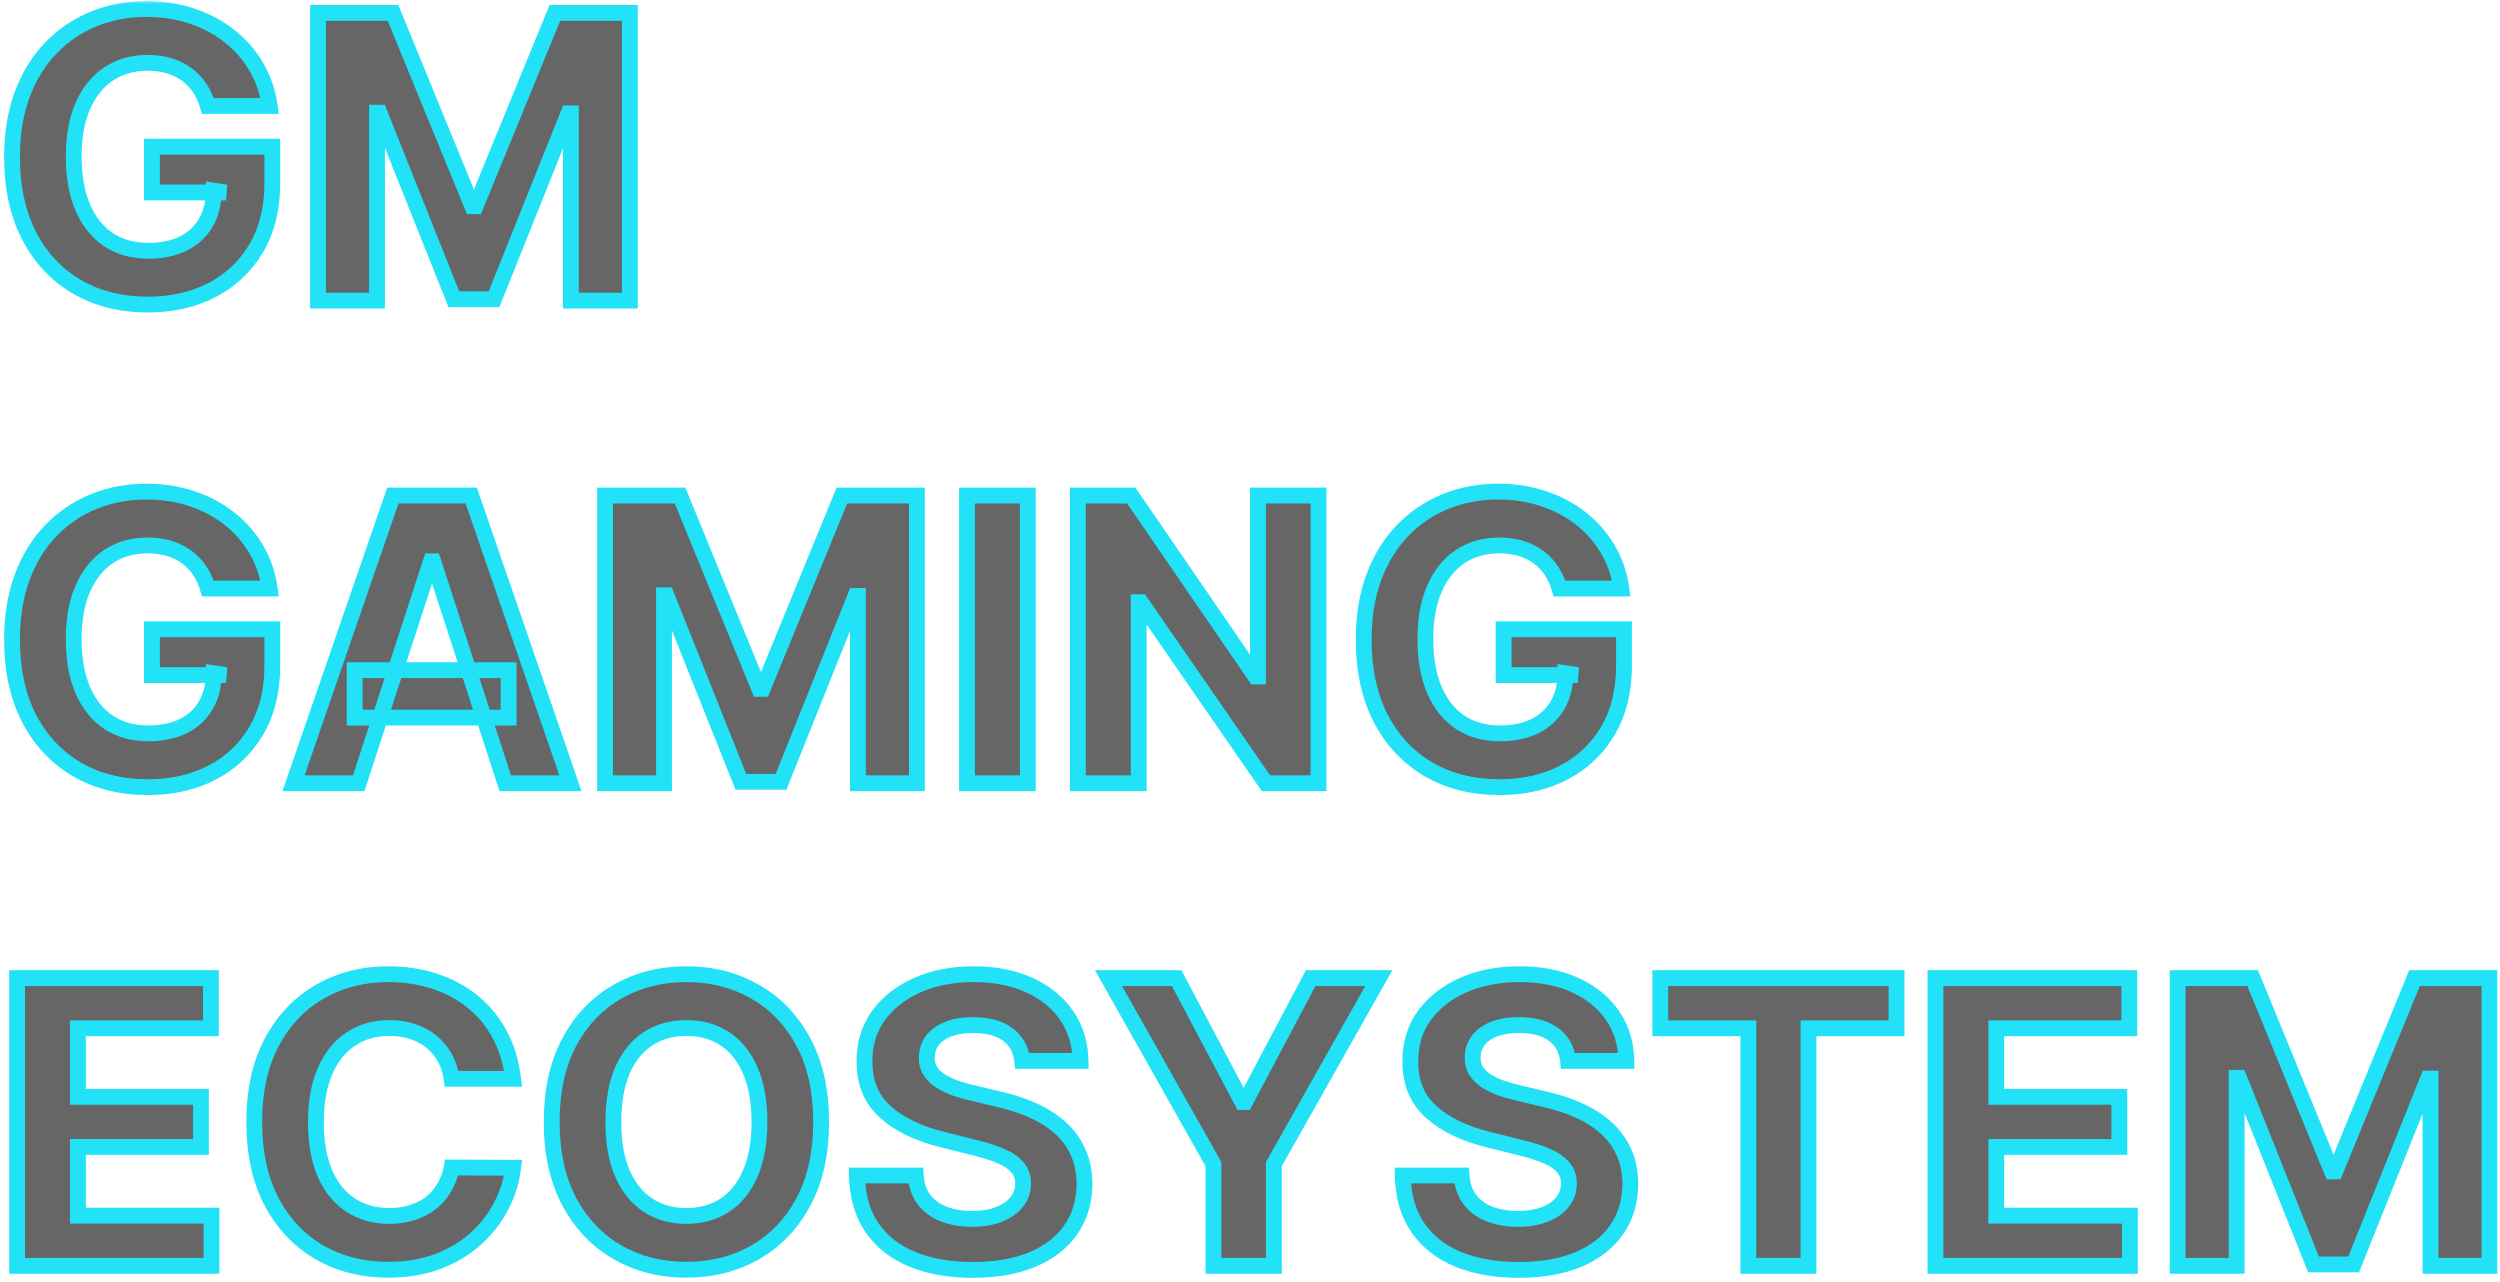 <svg width="316" height="162" viewBox="0 0 316 162" fill="none" xmlns="http://www.w3.org/2000/svg">
  <mask id="path-1-outside-1_224_404" maskUnits="userSpaceOnUse" x="0" y="0" width="316" height="162" fill="black">
  <rect fill="white" width="316" height="162"/>
  <path d="M26.273 13.391C26.024 12.527 25.675 11.763 25.225 11.1C24.775 10.425 24.225 9.857 23.574 9.396C22.935 8.922 22.201 8.561 21.372 8.312C20.555 8.064 19.65 7.94 18.655 7.94C16.797 7.94 15.164 8.401 13.755 9.325C12.358 10.248 11.269 11.591 10.488 13.355C9.707 15.107 9.316 17.25 9.316 19.783C9.316 22.316 9.701 24.47 10.47 26.246C11.24 28.021 12.329 29.377 13.737 30.312C15.146 31.235 16.809 31.697 18.727 31.697C20.467 31.697 21.952 31.389 23.183 30.773C24.426 30.146 25.373 29.264 26.024 28.128C26.687 26.991 27.018 25.648 27.018 24.097L28.581 24.328H19.206V18.54H34.423V23.121C34.423 26.317 33.748 29.063 32.398 31.359C31.049 33.644 29.191 35.408 26.823 36.651C24.456 37.882 21.745 38.497 18.691 38.497C15.282 38.497 12.287 37.745 9.707 36.242C7.126 34.727 5.114 32.579 3.67 29.797C2.237 27.003 1.521 23.689 1.521 19.854C1.521 16.906 1.947 14.278 2.8 11.97C3.664 9.65 4.871 7.685 6.422 6.075C7.973 4.465 9.778 3.24 11.837 2.4C13.897 1.559 16.128 1.139 18.531 1.139C20.591 1.139 22.509 1.441 24.284 2.045C26.06 2.637 27.634 3.477 29.007 4.566C30.392 5.655 31.523 6.951 32.398 8.455C33.274 9.946 33.837 11.591 34.085 13.391H26.273ZM40.198 1.636H49.679L59.693 26.068H60.12L70.134 1.636H79.615V38H72.158V14.332H71.856L62.446 37.822H57.367L47.957 14.243H47.655V38H40.198V1.636ZM26.273 74.391C26.024 73.526 25.675 72.763 25.225 72.1C24.775 71.425 24.225 70.857 23.574 70.396C22.935 69.922 22.201 69.561 21.372 69.312C20.555 69.064 19.65 68.94 18.655 68.94C16.797 68.94 15.164 69.401 13.755 70.325C12.358 71.248 11.269 72.591 10.488 74.355C9.707 76.107 9.316 78.249 9.316 80.783C9.316 83.316 9.701 85.47 10.47 87.246C11.24 89.021 12.329 90.377 13.737 91.312C15.146 92.235 16.809 92.697 18.727 92.697C20.467 92.697 21.952 92.389 23.183 91.773C24.426 91.146 25.373 90.264 26.024 89.128C26.687 87.992 27.018 86.648 27.018 85.097L28.581 85.328H19.206V79.54H34.423V84.121C34.423 87.317 33.748 90.063 32.398 92.359C31.049 94.644 29.191 96.408 26.823 97.651C24.456 98.882 21.745 99.497 18.691 99.497C15.282 99.497 12.287 98.746 9.707 97.242C7.126 95.727 5.114 93.579 3.67 90.797C2.237 88.003 1.521 84.689 1.521 80.854C1.521 77.906 1.947 75.278 2.8 72.97C3.664 70.65 4.871 68.685 6.422 67.075C7.973 65.465 9.778 64.24 11.837 63.4C13.897 62.559 16.128 62.139 18.531 62.139C20.591 62.139 22.509 62.441 24.284 63.045C26.06 63.637 27.634 64.477 29.007 65.566C30.392 66.655 31.523 67.951 32.398 69.454C33.274 70.946 33.837 72.591 34.085 74.391H26.273ZM45.342 99H37.104L49.657 62.636H59.565L72.1 99H63.861L54.753 70.946H54.469L45.342 99ZM44.827 84.707H64.288V90.708H44.827V84.707ZM76.477 62.636H85.959L95.973 87.068H96.399L106.413 62.636H115.895V99H108.437V75.332H108.135L98.725 98.822H93.647L84.236 75.243H83.934V99H76.477V62.636ZM129.917 62.636V99H122.229V62.636H129.917ZM166.658 62.636V99H160.017L144.197 76.113H143.931V99H136.243V62.636H142.99L158.686 85.506H159.005V62.636H166.658ZM197.122 74.391C196.874 73.526 196.525 72.763 196.075 72.1C195.625 71.425 195.075 70.857 194.423 70.396C193.784 69.922 193.05 69.561 192.222 69.312C191.405 69.064 190.499 68.94 189.505 68.94C187.647 68.94 186.013 69.401 184.605 70.325C183.208 71.248 182.119 72.591 181.338 74.355C180.556 76.107 180.166 78.249 180.166 80.783C180.166 83.316 180.55 85.47 181.32 87.246C182.089 89.021 183.178 90.377 184.587 91.312C185.995 92.235 187.659 92.697 189.576 92.697C191.316 92.697 192.802 92.389 194.033 91.773C195.276 91.146 196.223 90.264 196.874 89.128C197.537 87.992 197.868 86.648 197.868 85.097L199.431 85.328H190.056V79.54H205.272V84.121C205.272 87.317 204.597 90.063 203.248 92.359C201.899 94.644 200.04 96.408 197.673 97.651C195.305 98.882 192.595 99.497 189.541 99.497C186.132 99.497 183.137 98.746 180.556 97.242C177.976 95.727 175.963 93.579 174.519 90.797C173.087 88.003 172.371 84.689 172.371 80.854C172.371 77.906 172.797 75.278 173.649 72.97C174.513 70.65 175.721 68.685 177.271 67.075C178.822 65.465 180.627 64.24 182.687 63.4C184.747 62.559 186.978 62.139 189.381 62.139C191.441 62.139 193.358 62.441 195.134 63.045C196.909 63.637 198.484 64.477 199.857 65.566C201.242 66.655 202.372 67.951 203.248 69.454C204.124 70.946 204.686 72.591 204.935 74.391H197.122ZM2.161 160V123.636H26.663V129.975H9.849V138.64H25.403V144.979H9.849V153.661H26.734V160H2.161ZM64.86 136.367H57.083C56.941 135.361 56.651 134.467 56.213 133.686C55.775 132.893 55.213 132.218 54.526 131.662C53.84 131.106 53.047 130.679 52.147 130.384C51.259 130.088 50.295 129.94 49.253 129.94C47.371 129.94 45.731 130.407 44.335 131.342C42.938 132.266 41.855 133.615 41.085 135.391C40.316 137.154 39.931 139.297 39.931 141.818C39.931 144.411 40.316 146.589 41.085 148.352C41.867 150.116 42.956 151.448 44.352 152.347C45.749 153.247 47.365 153.697 49.2 153.697C50.23 153.697 51.182 153.561 52.058 153.288C52.946 153.016 53.733 152.62 54.42 152.099C55.106 151.566 55.675 150.921 56.124 150.163C56.586 149.406 56.906 148.542 57.083 147.571L64.86 147.607C64.659 149.276 64.156 150.885 63.351 152.436C62.558 153.975 61.487 155.354 60.137 156.573C58.8 157.781 57.202 158.739 55.343 159.45C53.497 160.148 51.407 160.497 49.075 160.497C45.832 160.497 42.932 159.763 40.375 158.295C37.83 156.828 35.818 154.703 34.338 151.921C32.87 149.139 32.136 145.772 32.136 141.818C32.136 137.853 32.882 134.479 34.374 131.697C35.865 128.916 37.889 126.797 40.446 125.341C43.003 123.873 45.879 123.139 49.075 123.139C51.182 123.139 53.136 123.435 54.935 124.027C56.746 124.619 58.35 125.483 59.747 126.619C61.143 127.744 62.28 129.123 63.156 130.756C64.043 132.39 64.612 134.26 64.86 136.367ZM103.79 141.818C103.79 145.784 103.038 149.157 101.535 151.939C100.043 154.721 98.007 156.845 95.427 158.313C92.858 159.769 89.97 160.497 86.762 160.497C83.53 160.497 80.63 159.763 78.062 158.295C75.493 156.828 73.463 154.703 71.971 151.921C70.48 149.139 69.734 145.772 69.734 141.818C69.734 137.853 70.48 134.479 71.971 131.697C73.463 128.916 75.493 126.797 78.062 125.341C80.63 123.873 83.53 123.139 86.762 123.139C89.97 123.139 92.858 123.873 95.427 125.341C98.007 126.797 100.043 128.916 101.535 131.697C103.038 134.479 103.79 137.853 103.79 141.818ZM95.995 141.818C95.995 139.25 95.61 137.083 94.841 135.32C94.083 133.556 93.012 132.218 91.627 131.307C90.242 130.395 88.62 129.94 86.762 129.94C84.903 129.94 83.282 130.395 81.897 131.307C80.512 132.218 79.435 133.556 78.665 135.32C77.908 137.083 77.529 139.25 77.529 141.818C77.529 144.387 77.908 146.553 78.665 148.317C79.435 150.08 80.512 151.418 81.897 152.33C83.282 153.241 84.903 153.697 86.762 153.697C88.62 153.697 90.242 153.241 91.627 152.33C93.012 151.418 94.083 150.08 94.841 148.317C95.61 146.553 95.995 144.387 95.995 141.818ZM129.211 134.094C129.069 132.662 128.46 131.549 127.382 130.756C126.305 129.963 124.843 129.567 122.997 129.567C121.742 129.567 120.683 129.744 119.819 130.099C118.954 130.443 118.292 130.922 117.83 131.538C117.38 132.153 117.155 132.852 117.155 133.633C117.132 134.284 117.268 134.852 117.564 135.337C117.871 135.823 118.292 136.243 118.824 136.598C119.357 136.941 119.972 137.243 120.671 137.504C121.369 137.752 122.115 137.965 122.908 138.143L126.175 138.924C127.761 139.279 129.217 139.753 130.543 140.344C131.869 140.936 133.017 141.664 133.988 142.528C134.958 143.393 135.71 144.411 136.243 145.582C136.787 146.754 137.065 148.098 137.077 149.613C137.065 151.838 136.497 153.768 135.373 155.401C134.26 157.023 132.65 158.284 130.543 159.183C128.448 160.071 125.921 160.515 122.961 160.515C120.026 160.515 117.469 160.065 115.291 159.165C113.125 158.266 111.432 156.934 110.213 155.17C109.005 153.395 108.372 151.199 108.313 148.583H115.752C115.835 149.802 116.185 150.82 116.8 151.637C117.427 152.442 118.262 153.052 119.304 153.466C120.357 153.868 121.547 154.07 122.873 154.07C124.175 154.07 125.305 153.88 126.264 153.501C127.234 153.123 127.986 152.596 128.519 151.921C129.051 151.246 129.318 150.471 129.318 149.595C129.318 148.778 129.075 148.092 128.59 147.536C128.116 146.979 127.418 146.506 126.495 146.115C125.583 145.724 124.465 145.369 123.139 145.05L119.179 144.055C116.114 143.31 113.693 142.144 111.917 140.558C110.142 138.971 109.26 136.835 109.272 134.148C109.26 131.946 109.846 130.022 111.029 128.377C112.225 126.732 113.864 125.447 115.948 124.524C118.031 123.601 120.399 123.139 123.05 123.139C125.749 123.139 128.105 123.601 130.117 124.524C132.141 125.447 133.715 126.732 134.84 128.377C135.964 130.022 136.544 131.928 136.58 134.094H129.211ZM140.118 123.636H148.729L157.021 139.297H157.376L165.668 123.636H174.28L161.016 147.145V160H153.381V147.145L140.118 123.636ZM198.205 134.094C198.063 132.662 197.454 131.549 196.377 130.756C195.299 129.963 193.838 129.567 191.991 129.567C190.736 129.567 189.677 129.744 188.813 130.099C187.949 130.443 187.286 130.922 186.824 131.538C186.374 132.153 186.149 132.852 186.149 133.633C186.126 134.284 186.262 134.852 186.558 135.337C186.865 135.823 187.286 136.243 187.818 136.598C188.351 136.941 188.967 137.243 189.665 137.504C190.363 137.752 191.109 137.965 191.902 138.143L195.169 138.924C196.755 139.279 198.211 139.753 199.537 140.344C200.863 140.936 202.011 141.664 202.982 142.528C203.952 143.393 204.704 144.411 205.237 145.582C205.781 146.754 206.059 148.098 206.071 149.613C206.059 151.838 205.491 153.768 204.367 155.401C203.254 157.023 201.644 158.284 199.537 159.183C197.442 160.071 194.915 160.515 191.955 160.515C189.02 160.515 186.463 160.065 184.285 159.165C182.119 158.266 180.426 156.934 179.207 155.17C177.999 153.395 177.366 151.199 177.307 148.583H184.747C184.829 149.802 185.179 150.82 185.794 151.637C186.422 152.442 187.256 153.052 188.298 153.466C189.351 153.868 190.541 154.07 191.867 154.07C193.169 154.07 194.299 153.88 195.258 153.501C196.229 153.123 196.98 152.596 197.513 151.921C198.046 151.246 198.312 150.471 198.312 149.595C198.312 148.778 198.069 148.092 197.584 147.536C197.11 146.979 196.412 146.506 195.489 146.115C194.577 145.724 193.459 145.369 192.133 145.05L188.173 144.055C185.108 143.31 182.687 142.144 180.911 140.558C179.136 138.971 178.254 136.835 178.266 134.148C178.254 131.946 178.84 130.022 180.024 128.377C181.219 126.732 182.859 125.447 184.942 124.524C187.025 123.601 189.393 123.139 192.044 123.139C194.743 123.139 197.099 123.601 199.111 124.524C201.135 125.447 202.709 126.732 203.834 128.377C204.959 130.022 205.539 131.928 205.574 134.094H198.205ZM209.858 129.975V123.636H239.723V129.975H228.59V160H220.99V129.975H209.858ZM244.641 160V123.636H269.144V129.975H252.329V138.64H267.883V144.979H252.329V153.661H269.215V160H244.641ZM275.256 123.636H284.738L294.752 148.068H295.178L305.192 123.636H314.674V160H307.216V136.332H306.915L297.504 159.822H292.426L283.015 136.243H282.714V160H275.256V123.636Z"/>
  </mask>
  <path d="M26.273 13.391C26.024 12.527 25.675 11.763 25.225 11.1C24.775 10.425 24.225 9.857 23.574 9.396C22.935 8.922 22.201 8.561 21.372 8.312C20.555 8.064 19.65 7.94 18.655 7.94C16.797 7.94 15.164 8.401 13.755 9.325C12.358 10.248 11.269 11.591 10.488 13.355C9.707 15.107 9.316 17.25 9.316 19.783C9.316 22.316 9.701 24.47 10.47 26.246C11.24 28.021 12.329 29.377 13.737 30.312C15.146 31.235 16.809 31.697 18.727 31.697C20.467 31.697 21.952 31.389 23.183 30.773C24.426 30.146 25.373 29.264 26.024 28.128C26.687 26.991 27.018 25.648 27.018 24.097L28.581 24.328H19.206V18.54H34.423V23.121C34.423 26.317 33.748 29.063 32.398 31.359C31.049 33.644 29.191 35.408 26.823 36.651C24.456 37.882 21.745 38.497 18.691 38.497C15.282 38.497 12.287 37.745 9.707 36.242C7.126 34.727 5.114 32.579 3.67 29.797C2.237 27.003 1.521 23.689 1.521 19.854C1.521 16.906 1.947 14.278 2.8 11.97C3.664 9.65 4.871 7.685 6.422 6.075C7.973 4.465 9.778 3.24 11.837 2.4C13.897 1.559 16.128 1.139 18.531 1.139C20.591 1.139 22.509 1.441 24.284 2.045C26.06 2.637 27.634 3.477 29.007 4.566C30.392 5.655 31.523 6.951 32.398 8.455C33.274 9.946 33.837 11.591 34.085 13.391H26.273ZM40.198 1.636H49.679L59.693 26.068H60.12L70.134 1.636H79.615V38H72.158V14.332H71.856L62.446 37.822H57.367L47.957 14.243H47.655V38H40.198V1.636ZM26.273 74.391C26.024 73.526 25.675 72.763 25.225 72.1C24.775 71.425 24.225 70.857 23.574 70.396C22.935 69.922 22.201 69.561 21.372 69.312C20.555 69.064 19.65 68.94 18.655 68.94C16.797 68.94 15.164 69.401 13.755 70.325C12.358 71.248 11.269 72.591 10.488 74.355C9.707 76.107 9.316 78.249 9.316 80.783C9.316 83.316 9.701 85.47 10.47 87.246C11.24 89.021 12.329 90.377 13.737 91.312C15.146 92.235 16.809 92.697 18.727 92.697C20.467 92.697 21.952 92.389 23.183 91.773C24.426 91.146 25.373 90.264 26.024 89.128C26.687 87.992 27.018 86.648 27.018 85.097L28.581 85.328H19.206V79.54H34.423V84.121C34.423 87.317 33.748 90.063 32.398 92.359C31.049 94.644 29.191 96.408 26.823 97.651C24.456 98.882 21.745 99.497 18.691 99.497C15.282 99.497 12.287 98.746 9.707 97.242C7.126 95.727 5.114 93.579 3.67 90.797C2.237 88.003 1.521 84.689 1.521 80.854C1.521 77.906 1.947 75.278 2.8 72.97C3.664 70.65 4.871 68.685 6.422 67.075C7.973 65.465 9.778 64.24 11.837 63.4C13.897 62.559 16.128 62.139 18.531 62.139C20.591 62.139 22.509 62.441 24.284 63.045C26.06 63.637 27.634 64.477 29.007 65.566C30.392 66.655 31.523 67.951 32.398 69.454C33.274 70.946 33.837 72.591 34.085 74.391H26.273ZM45.342 99H37.104L49.657 62.636H59.565L72.1 99H63.861L54.753 70.946H54.469L45.342 99ZM44.827 84.707H64.288V90.708H44.827V84.707ZM76.477 62.636H85.959L95.973 87.068H96.399L106.413 62.636H115.895V99H108.437V75.332H108.135L98.725 98.822H93.647L84.236 75.243H83.934V99H76.477V62.636ZM129.917 62.636V99H122.229V62.636H129.917ZM166.658 62.636V99H160.017L144.197 76.113H143.931V99H136.243V62.636H142.99L158.686 85.506H159.005V62.636H166.658ZM197.122 74.391C196.874 73.526 196.525 72.763 196.075 72.1C195.625 71.425 195.075 70.857 194.423 70.396C193.784 69.922 193.05 69.561 192.222 69.312C191.405 69.064 190.499 68.94 189.505 68.94C187.647 68.94 186.013 69.401 184.605 70.325C183.208 71.248 182.119 72.591 181.338 74.355C180.556 76.107 180.166 78.249 180.166 80.783C180.166 83.316 180.55 85.47 181.32 87.246C182.089 89.021 183.178 90.377 184.587 91.312C185.995 92.235 187.659 92.697 189.576 92.697C191.316 92.697 192.802 92.389 194.033 91.773C195.276 91.146 196.223 90.264 196.874 89.128C197.537 87.992 197.868 86.648 197.868 85.097L199.431 85.328H190.056V79.54H205.272V84.121C205.272 87.317 204.597 90.063 203.248 92.359C201.899 94.644 200.04 96.408 197.673 97.651C195.305 98.882 192.595 99.497 189.541 99.497C186.132 99.497 183.137 98.746 180.556 97.242C177.976 95.727 175.963 93.579 174.519 90.797C173.087 88.003 172.371 84.689 172.371 80.854C172.371 77.906 172.797 75.278 173.649 72.97C174.513 70.65 175.721 68.685 177.271 67.075C178.822 65.465 180.627 64.24 182.687 63.4C184.747 62.559 186.978 62.139 189.381 62.139C191.441 62.139 193.358 62.441 195.134 63.045C196.909 63.637 198.484 64.477 199.857 65.566C201.242 66.655 202.372 67.951 203.248 69.454C204.124 70.946 204.686 72.591 204.935 74.391H197.122ZM2.161 160V123.636H26.663V129.975H9.849V138.64H25.403V144.979H9.849V153.661H26.734V160H2.161ZM64.86 136.367H57.083C56.941 135.361 56.651 134.467 56.213 133.686C55.775 132.893 55.213 132.218 54.526 131.662C53.84 131.106 53.047 130.679 52.147 130.384C51.259 130.088 50.295 129.94 49.253 129.94C47.371 129.94 45.731 130.407 44.335 131.342C42.938 132.266 41.855 133.615 41.085 135.391C40.316 137.154 39.931 139.297 39.931 141.818C39.931 144.411 40.316 146.589 41.085 148.352C41.867 150.116 42.956 151.448 44.352 152.347C45.749 153.247 47.365 153.697 49.2 153.697C50.23 153.697 51.182 153.561 52.058 153.288C52.946 153.016 53.733 152.62 54.42 152.099C55.106 151.566 55.675 150.921 56.124 150.163C56.586 149.406 56.906 148.542 57.083 147.571L64.86 147.607C64.659 149.276 64.156 150.885 63.351 152.436C62.558 153.975 61.487 155.354 60.137 156.573C58.8 157.781 57.202 158.739 55.343 159.45C53.497 160.148 51.407 160.497 49.075 160.497C45.832 160.497 42.932 159.763 40.375 158.295C37.83 156.828 35.818 154.703 34.338 151.921C32.87 149.139 32.136 145.772 32.136 141.818C32.136 137.853 32.882 134.479 34.374 131.697C35.865 128.916 37.889 126.797 40.446 125.341C43.003 123.873 45.879 123.139 49.075 123.139C51.182 123.139 53.136 123.435 54.935 124.027C56.746 124.619 58.35 125.483 59.747 126.619C61.143 127.744 62.28 129.123 63.156 130.756C64.043 132.39 64.612 134.26 64.86 136.367ZM103.79 141.818C103.79 145.784 103.038 149.157 101.535 151.939C100.043 154.721 98.007 156.845 95.427 158.313C92.858 159.769 89.97 160.497 86.762 160.497C83.53 160.497 80.63 159.763 78.062 158.295C75.493 156.828 73.463 154.703 71.971 151.921C70.48 149.139 69.734 145.772 69.734 141.818C69.734 137.853 70.48 134.479 71.971 131.697C73.463 128.916 75.493 126.797 78.062 125.341C80.63 123.873 83.53 123.139 86.762 123.139C89.97 123.139 92.858 123.873 95.427 125.341C98.007 126.797 100.043 128.916 101.535 131.697C103.038 134.479 103.79 137.853 103.79 141.818ZM95.995 141.818C95.995 139.25 95.61 137.083 94.841 135.32C94.083 133.556 93.012 132.218 91.627 131.307C90.242 130.395 88.62 129.94 86.762 129.94C84.903 129.94 83.282 130.395 81.897 131.307C80.512 132.218 79.435 133.556 78.665 135.32C77.908 137.083 77.529 139.25 77.529 141.818C77.529 144.387 77.908 146.553 78.665 148.317C79.435 150.08 80.512 151.418 81.897 152.33C83.282 153.241 84.903 153.697 86.762 153.697C88.62 153.697 90.242 153.241 91.627 152.33C93.012 151.418 94.083 150.08 94.841 148.317C95.61 146.553 95.995 144.387 95.995 141.818ZM129.211 134.094C129.069 132.662 128.46 131.549 127.382 130.756C126.305 129.963 124.843 129.567 122.997 129.567C121.742 129.567 120.683 129.744 119.819 130.099C118.954 130.443 118.292 130.922 117.83 131.538C117.38 132.153 117.155 132.852 117.155 133.633C117.132 134.284 117.268 134.852 117.564 135.337C117.871 135.823 118.292 136.243 118.824 136.598C119.357 136.941 119.972 137.243 120.671 137.504C121.369 137.752 122.115 137.965 122.908 138.143L126.175 138.924C127.761 139.279 129.217 139.753 130.543 140.344C131.869 140.936 133.017 141.664 133.988 142.528C134.958 143.393 135.71 144.411 136.243 145.582C136.787 146.754 137.065 148.098 137.077 149.613C137.065 151.838 136.497 153.768 135.373 155.401C134.26 157.023 132.65 158.284 130.543 159.183C128.448 160.071 125.921 160.515 122.961 160.515C120.026 160.515 117.469 160.065 115.291 159.165C113.125 158.266 111.432 156.934 110.213 155.17C109.005 153.395 108.372 151.199 108.313 148.583H115.752C115.835 149.802 116.185 150.82 116.8 151.637C117.427 152.442 118.262 153.052 119.304 153.466C120.357 153.868 121.547 154.07 122.873 154.07C124.175 154.07 125.305 153.88 126.264 153.501C127.234 153.123 127.986 152.596 128.519 151.921C129.051 151.246 129.318 150.471 129.318 149.595C129.318 148.778 129.075 148.092 128.59 147.536C128.116 146.979 127.418 146.506 126.495 146.115C125.583 145.724 124.465 145.369 123.139 145.05L119.179 144.055C116.114 143.31 113.693 142.144 111.917 140.558C110.142 138.971 109.26 136.835 109.272 134.148C109.26 131.946 109.846 130.022 111.029 128.377C112.225 126.732 113.864 125.447 115.948 124.524C118.031 123.601 120.399 123.139 123.05 123.139C125.749 123.139 128.105 123.601 130.117 124.524C132.141 125.447 133.715 126.732 134.84 128.377C135.964 130.022 136.544 131.928 136.58 134.094H129.211ZM140.118 123.636H148.729L157.021 139.297H157.376L165.668 123.636H174.28L161.016 147.145V160H153.381V147.145L140.118 123.636ZM198.205 134.094C198.063 132.662 197.454 131.549 196.377 130.756C195.299 129.963 193.838 129.567 191.991 129.567C190.736 129.567 189.677 129.744 188.813 130.099C187.949 130.443 187.286 130.922 186.824 131.538C186.374 132.153 186.149 132.852 186.149 133.633C186.126 134.284 186.262 134.852 186.558 135.337C186.865 135.823 187.286 136.243 187.818 136.598C188.351 136.941 188.967 137.243 189.665 137.504C190.363 137.752 191.109 137.965 191.902 138.143L195.169 138.924C196.755 139.279 198.211 139.753 199.537 140.344C200.863 140.936 202.011 141.664 202.982 142.528C203.952 143.393 204.704 144.411 205.237 145.582C205.781 146.754 206.059 148.098 206.071 149.613C206.059 151.838 205.491 153.768 204.367 155.401C203.254 157.023 201.644 158.284 199.537 159.183C197.442 160.071 194.915 160.515 191.955 160.515C189.02 160.515 186.463 160.065 184.285 159.165C182.119 158.266 180.426 156.934 179.207 155.17C177.999 153.395 177.366 151.199 177.307 148.583H184.747C184.829 149.802 185.179 150.82 185.794 151.637C186.422 152.442 187.256 153.052 188.298 153.466C189.351 153.868 190.541 154.07 191.867 154.07C193.169 154.07 194.299 153.88 195.258 153.501C196.229 153.123 196.98 152.596 197.513 151.921C198.046 151.246 198.312 150.471 198.312 149.595C198.312 148.778 198.069 148.092 197.584 147.536C197.11 146.979 196.412 146.506 195.489 146.115C194.577 145.724 193.459 145.369 192.133 145.05L188.173 144.055C185.108 143.31 182.687 142.144 180.911 140.558C179.136 138.971 178.254 136.835 178.266 134.148C178.254 131.946 178.84 130.022 180.024 128.377C181.219 126.732 182.859 125.447 184.942 124.524C187.025 123.601 189.393 123.139 192.044 123.139C194.743 123.139 197.099 123.601 199.111 124.524C201.135 125.447 202.709 126.732 203.834 128.377C204.959 130.022 205.539 131.928 205.574 134.094H198.205ZM209.858 129.975V123.636H239.723V129.975H228.59V160H220.99V129.975H209.858ZM244.641 160V123.636H269.144V129.975H252.329V138.64H267.883V144.979H252.329V153.661H269.215V160H244.641ZM275.256 123.636H284.738L294.752 148.068H295.178L305.192 123.636H314.674V160H307.216V136.332H306.915L297.504 159.822H292.426L283.015 136.243H282.714V160H275.256V123.636Z" fill="black" fill-opacity="0.6"/>
  <path d="M26.273 13.391L25.312 13.667L25.52 14.391H26.273V13.391ZM25.225 11.1L24.393 11.655L24.398 11.662L25.225 11.1ZM23.574 9.396L22.979 10.199L22.987 10.205L22.995 10.211L23.574 9.396ZM21.372 8.312L21.081 9.269L21.085 9.27L21.372 8.312ZM13.755 9.325L13.207 8.488L13.204 8.49L13.755 9.325ZM10.488 13.355L11.401 13.762L11.402 13.76L10.488 13.355ZM13.737 30.312L13.184 31.145L13.189 31.148L13.737 30.312ZM23.183 30.773L23.631 31.668L23.634 31.666L23.183 30.773ZM26.024 28.128L25.16 27.624L25.157 27.631L26.024 28.128ZM27.018 24.097L27.165 23.108L26.018 22.939V24.097H27.018ZM28.581 24.328V25.328L28.727 23.339L28.581 24.328ZM19.206 24.328H18.206V25.328H19.206V24.328ZM19.206 18.54V17.54H18.206V18.54H19.206ZM34.423 18.54H35.423V17.54H34.423V18.54ZM32.398 31.359L33.26 31.868L33.261 31.866L32.398 31.359ZM26.823 36.651L27.285 37.538L27.288 37.536L26.823 36.651ZM9.707 36.242L9.2 37.105L9.203 37.106L9.707 36.242ZM3.67 29.797L2.78 30.253L2.782 30.258L3.67 29.797ZM2.8 11.97L1.863 11.621L1.862 11.624L2.8 11.97ZM6.422 6.075L7.142 6.769L6.422 6.075ZM11.837 2.4L11.46 1.474L11.837 2.4ZM24.284 2.045L23.962 2.992L23.968 2.993L24.284 2.045ZM29.007 4.566L28.386 5.35L28.389 5.352L29.007 4.566ZM32.398 8.455L31.534 8.958L31.536 8.961L32.398 8.455ZM34.085 13.391V14.391H35.233L35.076 13.254L34.085 13.391ZM27.234 13.114C26.959 12.161 26.569 11.299 26.053 10.539L24.398 11.662C24.781 12.227 25.089 12.892 25.312 13.667L27.234 13.114ZM26.057 10.545C25.541 9.771 24.905 9.113 24.152 8.58L22.995 10.211C23.545 10.601 24.01 11.08 24.393 11.655L26.057 10.545ZM24.169 8.592C23.429 8.044 22.589 7.634 21.66 7.355L21.085 9.27C21.812 9.489 22.44 9.8 22.979 10.199L24.169 8.592ZM21.663 7.356C20.738 7.074 19.733 6.94 18.655 6.94V8.94C19.567 8.94 20.373 9.054 21.081 9.269L21.663 7.356ZM18.655 6.94C16.623 6.94 14.795 7.447 13.207 8.488L14.303 10.161C15.532 9.355 16.971 8.94 18.655 8.94V6.94ZM13.204 8.49C11.624 9.534 10.42 11.039 9.574 12.95L11.402 13.76C12.118 12.144 13.092 10.961 14.306 10.159L13.204 8.49ZM9.575 12.948C8.721 14.862 8.316 17.152 8.316 19.783H10.316C10.316 17.347 10.692 15.352 11.401 13.762L9.575 12.948ZM8.316 19.783C8.316 22.412 8.715 24.71 9.553 26.643L11.388 25.848C10.687 24.23 10.316 22.219 10.316 19.783H8.316ZM9.553 26.643C10.387 28.57 11.592 30.088 13.184 31.145L14.29 29.479C13.065 28.665 12.092 27.473 11.388 25.848L9.553 26.643ZM13.189 31.148C14.782 32.193 16.642 32.697 18.727 32.697V30.697C16.976 30.697 15.509 30.278 14.285 29.475L13.189 31.148ZM18.727 32.697C20.582 32.697 22.229 32.369 23.631 31.668L22.736 29.879C21.676 30.409 20.351 30.697 18.727 30.697V32.697ZM23.634 31.666C25.04 30.956 26.137 29.942 26.892 28.625L25.157 27.631C24.609 28.586 23.812 29.336 22.733 29.881L23.634 31.666ZM26.888 28.632C27.655 27.317 28.018 25.793 28.018 24.097H26.018C26.018 25.503 25.719 26.666 25.16 27.624L26.888 28.632ZM26.872 25.087L28.435 25.317L28.727 23.339L27.165 23.108L26.872 25.087ZM28.581 23.328H19.206V25.328H28.581V23.328ZM20.206 24.328V18.54H18.206V24.328H20.206ZM19.206 19.54H34.423V17.54H19.206V19.54ZM33.423 18.54V23.121H35.423V18.54H33.423ZM33.423 23.121C33.423 26.174 32.779 28.738 31.536 30.853L33.261 31.866C34.717 29.388 35.423 26.459 35.423 23.121H33.423ZM31.537 30.851C30.283 32.974 28.563 34.608 26.358 35.765L27.288 37.536C29.819 36.207 31.815 34.314 33.26 31.868L31.537 30.851ZM26.362 35.763C24.156 36.91 21.608 37.497 18.691 37.497V39.497C21.882 39.497 24.755 38.853 27.285 37.538L26.362 35.763ZM18.691 37.497C15.433 37.497 12.617 36.78 10.21 35.378L9.203 37.106C11.957 38.711 15.131 39.497 18.691 39.497V37.497ZM10.213 35.38C7.803 33.965 5.919 31.959 4.557 29.336L2.782 30.258C4.309 33.198 6.45 35.489 9.2 37.105L10.213 35.38ZM4.56 29.341C3.214 26.716 2.521 23.565 2.521 19.854H0.521C0.521 23.813 1.261 27.29 2.78 30.253L4.56 29.341ZM2.521 19.854C2.521 17.002 2.934 14.494 3.738 12.316L1.862 11.624C0.961 14.062 0.521 16.811 0.521 19.854H2.521ZM3.737 12.319C4.558 10.114 5.696 8.27 7.142 6.769L5.702 5.382C4.046 7.1 2.769 9.186 1.863 11.621L3.737 12.319ZM7.142 6.769C8.597 5.259 10.285 4.113 12.215 3.326L11.46 1.474C9.27 2.367 7.349 3.672 5.702 5.382L7.142 6.769ZM12.215 3.326C14.146 2.538 16.247 2.139 18.531 2.139V0.139C16.009 0.139 13.649 0.581 11.46 1.474L12.215 3.326ZM18.531 2.139C20.492 2.139 22.3 2.426 23.962 2.992L24.606 1.098C22.717 0.456 20.69 0.139 18.531 0.139V2.139ZM23.968 2.993C25.64 3.551 27.11 4.338 28.386 5.35L29.628 3.783C28.158 2.616 26.479 1.722 24.6 1.096L23.968 2.993ZM28.389 5.352C29.676 6.364 30.723 7.565 31.534 8.958L33.263 7.951C32.322 6.338 31.108 4.946 29.625 3.78L28.389 5.352ZM31.536 8.961C32.342 10.333 32.863 11.852 33.095 13.527L35.076 13.254C34.81 11.331 34.207 9.559 33.261 7.948L31.536 8.961ZM34.085 12.391H26.273V14.391H34.085V12.391ZM40.198 1.636V0.636H39.198V1.636H40.198ZM49.679 1.636L50.604 1.257L50.35 0.636H49.679V1.636ZM59.693 26.068L58.768 26.447L59.023 27.068H59.693V26.068ZM60.12 26.068V27.068H60.79L61.045 26.447L60.12 26.068ZM70.134 1.636V0.636H69.463L69.208 1.257L70.134 1.636ZM79.615 1.636H80.615V0.636H79.615V1.636ZM79.615 38V39H80.615V38H79.615ZM72.158 38H71.158V39H72.158V38ZM72.158 14.332H73.158V13.332H72.158V14.332ZM71.856 14.332V13.332H71.179L70.928 13.96L71.856 14.332ZM62.446 37.822V38.822H63.122L63.374 38.194L62.446 37.822ZM57.367 37.822L56.439 38.193L56.69 38.822H57.367V37.822ZM47.957 14.243L48.886 13.872L48.635 13.243H47.957V14.243ZM47.655 14.243V13.243H46.655V14.243H47.655ZM47.655 38V39H48.655V38H47.655ZM40.198 38H39.198V39H40.198V38ZM40.198 2.636H49.679V0.636H40.198V2.636ZM48.754 2.016L58.768 26.447L60.619 25.689L50.604 1.257L48.754 2.016ZM59.693 27.068H60.12V25.068H59.693V27.068ZM61.045 26.447L71.059 2.016L69.208 1.257L59.194 25.689L61.045 26.447ZM70.134 2.636H79.615V0.636H70.134V2.636ZM78.615 1.636V38H80.615V1.636H78.615ZM79.615 37H72.158V39H79.615V37ZM73.158 38V14.332H71.158V38H73.158ZM72.158 13.332H71.856V15.332H72.158V13.332ZM70.928 13.96L61.517 37.451L63.374 38.194L72.784 14.704L70.928 13.96ZM62.446 36.822H57.367V38.822H62.446V36.822ZM58.296 37.452L48.886 13.872L47.028 14.614L56.439 38.193L58.296 37.452ZM47.957 13.243H47.655V15.243H47.957V13.243ZM46.655 14.243V38H48.655V14.243H46.655ZM47.655 37H40.198V39H47.655V37ZM41.198 38V1.636H39.198V38H41.198ZM26.273 74.391L25.312 74.667L25.52 75.391H26.273V74.391ZM25.225 72.1L24.393 72.655L24.398 72.662L25.225 72.1ZM23.574 70.396L22.979 71.199L22.987 71.205L22.995 71.211L23.574 70.396ZM21.372 69.312L21.081 70.269L21.085 70.27L21.372 69.312ZM13.755 70.325L13.207 69.488L13.204 69.49L13.755 70.325ZM10.488 74.355L11.401 74.762L11.402 74.76L10.488 74.355ZM13.737 91.312L13.184 92.145L13.189 92.148L13.737 91.312ZM23.183 91.773L23.631 92.668L23.634 92.666L23.183 91.773ZM26.024 89.128L25.16 88.624L25.157 88.631L26.024 89.128ZM27.018 85.097L27.165 84.108L26.018 83.939V85.097H27.018ZM28.581 85.328V86.328L28.727 84.339L28.581 85.328ZM19.206 85.328H18.206V86.328H19.206V85.328ZM19.206 79.54V78.54H18.206V79.54H19.206ZM34.423 79.54H35.423V78.54H34.423V79.54ZM32.398 92.359L33.26 92.868L33.261 92.866L32.398 92.359ZM26.823 97.651L27.285 98.538L27.288 98.536L26.823 97.651ZM9.707 97.242L9.2 98.105L9.203 98.106L9.707 97.242ZM3.67 90.797L2.78 91.253L2.782 91.258L3.67 90.797ZM2.8 72.97L1.863 72.621L1.862 72.624L2.8 72.97ZM6.422 67.075L7.142 67.769L6.422 67.075ZM11.837 63.4L11.46 62.474L11.837 63.4ZM24.284 63.045L23.962 63.992L23.968 63.993L24.284 63.045ZM29.007 65.566L28.386 66.35L28.389 66.352L29.007 65.566ZM32.398 69.454L31.534 69.958L31.536 69.961L32.398 69.454ZM34.085 74.391V75.391H35.233L35.076 74.254L34.085 74.391ZM27.234 74.114C26.959 73.161 26.569 72.299 26.053 71.539L24.398 72.662C24.781 73.227 25.089 73.892 25.312 74.667L27.234 74.114ZM26.057 71.545C25.541 70.771 24.905 70.113 24.152 69.58L22.995 71.211C23.545 71.601 24.01 72.08 24.393 72.655L26.057 71.545ZM24.169 69.592C23.429 69.044 22.589 68.634 21.66 68.355L21.085 70.27C21.812 70.489 22.44 70.8 22.979 71.199L24.169 69.592ZM21.663 68.356C20.738 68.074 19.733 67.94 18.655 67.94V69.94C19.567 69.94 20.373 70.054 21.081 70.269L21.663 68.356ZM18.655 67.94C16.623 67.94 14.795 68.447 13.207 69.488L14.303 71.161C15.532 70.355 16.971 69.94 18.655 69.94V67.94ZM13.204 69.49C11.624 70.534 10.42 72.039 9.574 73.95L11.402 74.76C12.118 73.144 13.092 71.961 14.306 71.159L13.204 69.49ZM9.575 73.948C8.721 75.862 8.316 78.152 8.316 80.783H10.316C10.316 78.347 10.692 76.352 11.401 74.762L9.575 73.948ZM8.316 80.783C8.316 83.412 8.715 85.71 9.553 87.643L11.388 86.848C10.687 85.23 10.316 83.219 10.316 80.783H8.316ZM9.553 87.643C10.387 89.57 11.592 91.088 13.184 92.145L14.29 90.479C13.065 89.665 12.092 88.473 11.388 86.848L9.553 87.643ZM13.189 92.148C14.782 93.192 16.642 93.697 18.727 93.697V91.697C16.976 91.697 15.509 91.278 14.285 90.475L13.189 92.148ZM18.727 93.697C20.582 93.697 22.229 93.369 23.631 92.668L22.736 90.879C21.676 91.409 20.351 91.697 18.727 91.697V93.697ZM23.634 92.666C25.04 91.956 26.137 90.942 26.892 89.625L25.157 88.631C24.609 89.586 23.812 90.336 22.733 90.881L23.634 92.666ZM26.888 89.632C27.655 88.317 28.018 86.793 28.018 85.097H26.018C26.018 86.503 25.719 87.666 25.16 88.624L26.888 89.632ZM26.872 86.087L28.435 86.317L28.727 84.339L27.165 84.108L26.872 86.087ZM28.581 84.328H19.206V86.328H28.581V84.328ZM20.206 85.328V79.54H18.206V85.328H20.206ZM19.206 80.54H34.423V78.54H19.206V80.54ZM33.423 79.54V84.121H35.423V79.54H33.423ZM33.423 84.121C33.423 87.174 32.779 89.738 31.536 91.853L33.261 92.866C34.717 90.388 35.423 87.459 35.423 84.121H33.423ZM31.537 91.851C30.283 93.974 28.563 95.608 26.358 96.765L27.288 98.536C29.819 97.207 31.815 95.314 33.26 92.868L31.537 91.851ZM26.362 96.763C24.156 97.91 21.608 98.497 18.691 98.497V100.497C21.882 100.497 24.755 99.853 27.285 98.538L26.362 96.763ZM18.691 98.497C15.433 98.497 12.617 97.78 10.21 96.378L9.203 98.106C11.957 99.711 15.131 100.497 18.691 100.497V98.497ZM10.213 96.38C7.803 94.965 5.919 92.959 4.557 90.336L2.782 91.258C4.309 94.198 6.45 96.489 9.2 98.105L10.213 96.38ZM4.56 90.341C3.214 87.716 2.521 84.565 2.521 80.854H0.521C0.521 84.813 1.261 88.29 2.78 91.253L4.56 90.341ZM2.521 80.854C2.521 78.002 2.934 75.494 3.738 73.317L1.862 72.624C0.961 75.062 0.521 77.811 0.521 80.854H2.521ZM3.737 73.319C4.558 71.114 5.696 69.27 7.142 67.769L5.702 66.382C4.046 68.1 2.769 70.186 1.863 72.621L3.737 73.319ZM7.142 67.769C8.597 66.259 10.285 65.113 12.215 64.326L11.46 62.474C9.27 63.367 7.349 64.672 5.702 66.382L7.142 67.769ZM12.215 64.326C14.146 63.538 16.247 63.139 18.531 63.139V61.139C16.009 61.139 13.649 61.581 11.46 62.474L12.215 64.326ZM18.531 63.139C20.492 63.139 22.3 63.426 23.962 63.992L24.606 62.098C22.717 61.456 20.69 61.139 18.531 61.139V63.139ZM23.968 63.993C25.64 64.551 27.11 65.338 28.386 66.35L29.628 64.783C28.158 63.616 26.479 62.722 24.6 62.096L23.968 63.993ZM28.389 66.352C29.676 67.364 30.723 68.565 31.534 69.958L33.263 68.951C32.322 67.338 31.108 65.946 29.625 64.78L28.389 66.352ZM31.536 69.961C32.342 71.333 32.863 72.852 33.095 74.528L35.076 74.254C34.81 72.331 34.207 70.559 33.261 68.948L31.536 69.961ZM34.085 73.391H26.273V75.391H34.085V73.391ZM45.342 99V100H46.069L46.293 99.309L45.342 99ZM37.104 99L36.158 98.674L35.701 100H37.104V99ZM49.657 62.636V61.636H48.944L48.712 62.31L49.657 62.636ZM59.565 62.636L60.51 62.31L60.278 61.636H59.565V62.636ZM72.1 99V100H73.503L73.046 98.674L72.1 99ZM63.861 99L62.91 99.309L63.135 100H63.861V99ZM54.753 70.946L55.704 70.637L55.48 69.946H54.753V70.946ZM54.469 70.946V69.946H53.742L53.518 70.637L54.469 70.946ZM44.827 84.707V83.707H43.827V84.707H44.827ZM64.288 84.707H65.288V83.707H64.288V84.707ZM64.288 90.708V91.708H65.288V90.708H64.288ZM44.827 90.708H43.827V91.708H44.827V90.708ZM45.342 98H37.104V100H45.342V98ZM38.049 99.326L50.602 62.963L48.712 62.31L36.158 98.674L38.049 99.326ZM49.657 63.636H59.565V61.636H49.657V63.636ZM58.619 62.962L71.155 99.326L73.046 98.674L60.51 62.31L58.619 62.962ZM72.1 98H63.861V100H72.1V98ZM64.813 98.691L55.704 70.637L53.802 71.255L62.91 99.309L64.813 98.691ZM54.753 69.946H54.469V71.946H54.753V69.946ZM53.518 70.637L44.391 98.691L46.293 99.309L55.42 71.255L53.518 70.637ZM44.827 85.707H64.288V83.707H44.827V85.707ZM63.288 84.707V90.708H65.288V84.707H63.288ZM64.288 89.708H44.827V91.708H64.288V89.708ZM45.827 90.708V84.707H43.827V90.708H45.827ZM76.477 62.636V61.636H75.477V62.636H76.477ZM85.959 62.636L86.884 62.257L86.629 61.636H85.959V62.636ZM95.973 87.068L95.047 87.447L95.302 88.068H95.973V87.068ZM96.399 87.068V88.068H97.07L97.324 87.447L96.399 87.068ZM106.413 62.636V61.636H105.742L105.488 62.257L106.413 62.636ZM115.895 62.636H116.895V61.636H115.895V62.636ZM115.895 99V100H116.895V99H115.895ZM108.437 99H107.437V100H108.437V99ZM108.437 75.332H109.437V74.332H108.437V75.332ZM108.135 75.332V74.332H107.459L107.207 74.96L108.135 75.332ZM98.725 98.822V99.822H99.401L99.653 99.194L98.725 98.822ZM93.647 98.822L92.718 99.193L92.969 99.822H93.647V98.822ZM84.236 75.243L85.165 74.872L84.914 74.243H84.236V75.243ZM83.934 75.243V74.243H82.934V75.243H83.934ZM83.934 99V100H84.934V99H83.934ZM76.477 99H75.477V100H76.477V99ZM76.477 63.636H85.959V61.636H76.477V63.636ZM85.033 63.016L95.047 87.447L96.898 86.689L86.884 62.257L85.033 63.016ZM95.973 88.068H96.399V86.068H95.973V88.068ZM97.324 87.447L107.338 63.016L105.488 62.257L95.474 86.689L97.324 87.447ZM106.413 63.636H115.895V61.636H106.413V63.636ZM114.895 62.636V99H116.895V62.636H114.895ZM115.895 98H108.437V100H115.895V98ZM109.437 99V75.332H107.437V99H109.437ZM108.437 74.332H108.135V76.332H108.437V74.332ZM107.207 74.96L97.796 98.451L99.653 99.194L109.064 75.704L107.207 74.96ZM98.725 97.822H93.647V99.822H98.725V97.822ZM94.575 98.452L85.165 74.872L83.307 75.614L92.718 99.193L94.575 98.452ZM84.236 74.243H83.934V76.243H84.236V74.243ZM82.934 75.243V99H84.934V75.243H82.934ZM83.934 98H76.477V100H83.934V98ZM77.477 99V62.636H75.477V99H77.477ZM129.917 62.636H130.917V61.636H129.917V62.636ZM129.917 99V100H130.917V99H129.917ZM122.229 99H121.229V100H122.229V99ZM122.229 62.636V61.636H121.229V62.636H122.229ZM128.917 62.636V99H130.917V62.636H128.917ZM129.917 98H122.229V100H129.917V98ZM123.229 99V62.636H121.229V99H123.229ZM122.229 63.636H129.917V61.636H122.229V63.636ZM166.658 62.636H167.658V61.636H166.658V62.636ZM166.658 99V100H167.658V99H166.658ZM160.017 99L159.195 99.569L159.493 100H160.017V99ZM144.197 76.113L145.02 75.544L144.722 75.113H144.197V76.113ZM143.931 76.113V75.113H142.931V76.113H143.931ZM143.931 99V100H144.931V99H143.931ZM136.243 99H135.243V100H136.243V99ZM136.243 62.636V61.636H135.243V62.636H136.243ZM142.99 62.636L143.814 62.071L143.516 61.636H142.99V62.636ZM158.686 85.506L157.861 86.072L158.159 86.506H158.686V85.506ZM159.005 85.506V86.506H160.005V85.506H159.005ZM159.005 62.636V61.636H158.005V62.636H159.005ZM165.658 62.636V99H167.658V62.636H165.658ZM166.658 98H160.017V100H166.658V98ZM160.84 98.431L145.02 75.544L143.374 76.681L159.195 99.569L160.84 98.431ZM144.197 75.113H143.931V77.113H144.197V75.113ZM142.931 76.113V99H144.931V76.113H142.931ZM143.931 98H136.243V100H143.931V98ZM137.243 99V62.636H135.243V99H137.243ZM136.243 63.636H142.99V61.636H136.243V63.636ZM142.165 63.202L157.861 86.072L159.51 84.94L143.814 62.071L142.165 63.202ZM158.686 86.506H159.005V84.506H158.686V86.506ZM160.005 85.506V62.636H158.005V85.506H160.005ZM159.005 63.636H166.658V61.636H159.005V63.636ZM197.122 74.391L196.161 74.667L196.369 75.391H197.122V74.391ZM196.075 72.1L195.243 72.655L195.247 72.662L196.075 72.1ZM194.423 70.396L193.828 71.199L193.837 71.205L193.845 71.211L194.423 70.396ZM192.222 69.312L191.931 70.269L191.934 70.27L192.222 69.312ZM184.605 70.325L184.056 69.488L184.053 69.49L184.605 70.325ZM181.338 74.355L182.251 74.762L182.252 74.76L181.338 74.355ZM184.587 91.312L184.034 92.145L184.039 92.148L184.587 91.312ZM194.033 91.773L194.48 92.668L194.483 92.666L194.033 91.773ZM196.874 89.128L196.01 88.624L196.006 88.631L196.874 89.128ZM197.868 85.097L198.014 84.108L196.868 83.939V85.097H197.868ZM199.431 85.328V86.328L199.577 84.339L199.431 85.328ZM190.056 85.328H189.056V86.328H190.056V85.328ZM190.056 79.54V78.54H189.056V79.54H190.056ZM205.272 79.54H206.272V78.54H205.272V79.54ZM203.248 92.359L204.109 92.868L204.11 92.866L203.248 92.359ZM197.673 97.651L198.134 98.538L198.138 98.536L197.673 97.651ZM180.556 97.242L180.05 98.105L180.053 98.106L180.556 97.242ZM174.519 90.797L173.629 91.253L173.632 91.258L174.519 90.797ZM173.649 72.97L172.712 72.621L172.711 72.624L173.649 72.97ZM177.271 67.075L177.992 67.769H177.992L177.271 67.075ZM182.687 63.4L182.309 62.474L182.687 63.4ZM195.134 63.045L194.812 63.992L194.817 63.993L195.134 63.045ZM199.857 65.566L199.235 66.35L199.239 66.352L199.857 65.566ZM203.248 69.454L202.384 69.958L202.386 69.961L203.248 69.454ZM204.935 74.391V75.391H206.082L205.925 74.254L204.935 74.391ZM198.083 74.114C197.809 73.161 197.418 72.299 196.902 71.539L195.247 72.662C195.631 73.227 195.938 73.892 196.161 74.667L198.083 74.114ZM196.907 71.545C196.39 70.771 195.754 70.113 195.002 69.58L193.845 71.211C194.395 71.601 194.86 72.08 195.243 72.655L196.907 71.545ZM195.019 69.592C194.279 69.044 193.439 68.634 192.509 68.355L191.934 70.27C192.662 70.489 193.29 70.8 193.828 71.199L195.019 69.592ZM192.513 68.356C191.588 68.074 190.582 67.94 189.505 67.94V69.94C190.417 69.94 191.222 70.054 191.931 70.269L192.513 68.356ZM189.505 67.94C187.473 67.94 185.645 68.447 184.056 69.488L185.153 71.161C186.382 70.355 187.821 69.94 189.505 69.94V67.94ZM184.053 69.49C182.474 70.534 181.27 72.039 180.423 73.95L182.252 74.76C182.968 73.144 183.942 71.961 185.156 71.159L184.053 69.49ZM180.424 73.948C179.571 75.862 179.166 78.152 179.166 80.783H181.166C181.166 78.347 181.542 76.352 182.251 74.762L180.424 73.948ZM179.166 80.783C179.166 83.412 179.564 85.71 180.402 87.643L182.237 86.848C181.536 85.23 181.166 83.219 181.166 80.783H179.166ZM180.402 87.643C181.237 89.57 182.442 91.088 184.034 92.145L185.14 90.479C183.915 89.665 182.941 88.473 182.237 86.848L180.402 87.643ZM184.039 92.148C185.632 93.192 187.492 93.697 189.576 93.697V91.697C187.826 91.697 186.359 91.278 185.135 90.475L184.039 92.148ZM189.576 93.697C191.432 93.697 193.078 93.369 194.48 92.668L193.586 90.879C192.525 91.409 191.201 91.697 189.576 91.697V93.697ZM194.483 92.666C195.89 91.956 196.987 90.942 197.741 89.625L196.006 88.631C195.459 89.586 194.662 90.336 193.582 90.881L194.483 92.666ZM197.738 89.632C198.504 88.317 198.868 86.793 198.868 85.097H196.868C196.868 86.503 196.569 87.666 196.01 88.624L197.738 89.632ZM197.722 86.087L199.284 86.317L199.577 84.339L198.014 84.108L197.722 86.087ZM199.431 84.328H190.056V86.328H199.431V84.328ZM191.056 85.328V79.54H189.056V85.328H191.056ZM190.056 80.54H205.272V78.54H190.056V80.54ZM204.272 79.54V84.121H206.272V79.54H204.272ZM204.272 84.121C204.272 87.174 203.629 89.738 202.386 91.853L204.11 92.866C205.566 90.388 206.272 87.459 206.272 84.121H204.272ZM202.387 91.851C201.133 93.974 199.412 95.608 197.208 96.765L198.138 98.536C200.668 97.207 202.664 95.314 204.109 92.868L202.387 91.851ZM197.211 96.763C195.006 97.91 192.457 98.497 189.541 98.497V100.497C192.732 100.497 195.605 99.853 198.134 98.538L197.211 96.763ZM189.541 98.497C186.283 98.497 183.467 97.78 181.06 96.378L180.053 98.106C182.807 99.711 185.98 100.497 189.541 100.497V98.497ZM181.063 96.38C178.652 94.965 176.769 92.959 175.407 90.336L173.632 91.258C175.158 94.198 177.299 96.489 180.05 98.105L181.063 96.38ZM175.409 90.341C174.064 87.716 173.371 84.565 173.371 80.854H171.371C171.371 84.813 172.111 88.29 173.63 91.253L175.409 90.341ZM173.371 80.854C173.371 78.002 173.783 75.494 174.587 73.317L172.711 72.624C171.811 75.062 171.371 77.811 171.371 80.854H173.371ZM174.586 73.319C175.408 71.114 176.546 69.27 177.992 67.769L176.551 66.382C174.896 68.1 173.619 70.186 172.712 72.621L174.586 73.319ZM177.992 67.769C179.446 66.259 181.135 65.113 183.065 64.326L182.309 62.474C180.12 63.367 178.198 64.672 176.551 66.382L177.992 67.769ZM183.065 64.326C184.995 63.538 187.097 63.139 189.381 63.139V61.139C186.859 61.139 184.498 61.581 182.309 62.474L183.065 64.326ZM189.381 63.139C191.342 63.139 193.15 63.426 194.812 63.992L195.456 62.098C193.567 61.456 191.539 61.139 189.381 61.139V63.139ZM194.817 63.993C196.49 64.551 197.96 65.338 199.235 66.35L200.478 64.783C199.008 63.616 197.329 62.722 195.45 62.096L194.817 63.993ZM199.239 66.352C200.526 67.364 201.572 68.565 202.384 69.958L204.112 68.951C203.172 67.338 201.958 65.946 200.475 64.78L199.239 66.352ZM202.386 69.961C203.192 71.333 203.713 72.852 203.944 74.528L205.925 74.254C205.66 72.331 205.056 70.559 204.11 68.948L202.386 69.961ZM204.935 73.391H197.122V75.391H204.935V73.391ZM2.161 160H1.161V161H2.161V160ZM2.161 123.636V122.636H1.161V123.636H2.161ZM26.663 123.636H27.663V122.636H26.663V123.636ZM26.663 129.975V130.975H27.663V129.975H26.663ZM9.849 129.975V128.975H8.849V129.975H9.849ZM9.849 138.64H8.849V139.64H9.849V138.64ZM25.403 138.64H26.403V137.64H25.403V138.64ZM25.403 144.979V145.979H26.403V144.979H25.403ZM9.849 144.979V143.979H8.849V144.979H9.849ZM9.849 153.661H8.849V154.661H9.849V153.661ZM26.734 153.661H27.734V152.661H26.734V153.661ZM26.734 160V161H27.734V160H26.734ZM3.161 160V123.636H1.161V160H3.161ZM2.161 124.636H26.663V122.636H2.161V124.636ZM25.663 123.636V129.975H27.663V123.636H25.663ZM26.663 128.975H9.849V130.975H26.663V128.975ZM8.849 129.975V138.64H10.849V129.975H8.849ZM9.849 139.64H25.403V137.64H9.849V139.64ZM24.403 138.64V144.979H26.403V138.64H24.403ZM25.403 143.979H9.849V145.979H25.403V143.979ZM8.849 144.979V153.661H10.849V144.979H8.849ZM9.849 154.661H26.734V152.661H9.849V154.661ZM25.734 153.661V160H27.734V153.661H25.734ZM26.734 159H2.161V161H26.734V159ZM64.86 136.367V137.367H65.985L65.853 136.25L64.86 136.367ZM57.083 136.367L56.093 136.507L56.215 137.367H57.083V136.367ZM56.213 133.686L55.338 134.17L55.341 134.175L56.213 133.686ZM54.526 131.662L53.897 132.439L54.526 131.662ZM52.147 130.384L51.831 131.332L51.835 131.333L52.147 130.384ZM44.335 131.342L44.886 132.177L44.891 132.173L44.335 131.342ZM41.085 135.391L42.002 135.79L42.003 135.788L41.085 135.391ZM41.085 148.352L40.169 148.752L40.171 148.757L41.085 148.352ZM44.352 152.347L43.811 153.188L44.352 152.347ZM52.058 153.288L51.765 152.332L51.762 152.333L52.058 153.288ZM54.42 152.099L55.024 152.895L55.033 152.889L54.42 152.099ZM56.124 150.163L55.27 149.643L55.265 149.653L56.124 150.163ZM57.083 147.571L57.088 146.571L56.25 146.567L56.1 147.391L57.083 147.571ZM64.86 147.607L65.853 147.726L65.987 146.612L64.865 146.607L64.86 147.607ZM63.351 152.436L62.464 151.975L62.462 151.978L63.351 152.436ZM60.137 156.573L60.807 157.315L60.808 157.315L60.137 156.573ZM55.343 159.45L55.697 160.385L55.7 160.384L55.343 159.45ZM40.375 158.295L39.876 159.162L39.877 159.163L40.375 158.295ZM34.338 151.921L33.454 152.388L33.455 152.391L34.338 151.921ZM34.374 131.697L35.255 132.17L34.374 131.697ZM40.446 125.341L40.941 126.21L40.944 126.208L40.446 125.341ZM54.935 124.027L54.622 124.977L54.624 124.978L54.935 124.027ZM59.747 126.619L59.115 127.395L59.12 127.398L59.747 126.619ZM63.156 130.756L62.274 131.229L62.277 131.234L63.156 130.756ZM64.86 135.367H57.083V137.367H64.86V135.367ZM58.074 136.227C57.916 135.115 57.592 134.1 57.086 133.197L55.341 134.175C55.711 134.835 55.966 135.607 56.093 136.507L58.074 136.227ZM57.089 133.203C56.59 132.3 55.945 131.525 55.156 130.885L53.897 132.439C54.481 132.912 54.961 133.486 55.338 134.169L57.089 133.203ZM55.156 130.885C54.369 130.247 53.466 129.765 52.46 129.434L51.835 131.333C52.627 131.594 53.311 131.964 53.897 132.439L55.156 130.885ZM52.463 129.435C51.463 129.101 50.39 128.94 49.253 128.94V130.94C50.199 130.94 51.056 131.074 51.831 131.332L52.463 129.435ZM49.253 128.94C47.197 128.94 45.359 129.453 43.778 130.511L44.891 132.173C46.104 131.361 47.544 130.94 49.253 130.94V128.94ZM43.783 130.508C42.201 131.554 41.002 133.068 40.168 134.993L42.003 135.788C42.708 134.162 43.675 132.977 44.886 132.177L43.783 130.508ZM40.169 134.991C39.33 136.913 38.931 139.2 38.931 141.818H40.931C40.931 139.394 41.302 137.395 42.002 135.79L40.169 134.991ZM38.931 141.818C38.931 144.503 39.329 146.827 40.169 148.752L42.002 147.952C41.303 146.35 40.931 144.318 40.931 141.818H38.931ZM40.171 148.757C41.018 150.67 42.225 152.166 43.811 153.188L44.894 151.507C43.686 150.729 42.715 149.562 42 147.947L40.171 148.757ZM43.811 153.188C45.386 154.202 47.194 154.697 49.2 154.697V152.697C47.536 152.697 46.113 152.292 44.894 151.507L43.811 153.188ZM49.2 154.697C50.318 154.697 51.372 154.549 52.355 154.243L51.762 152.333C50.993 152.572 50.141 152.697 49.2 152.697V154.697ZM52.352 154.244C53.343 153.94 54.237 153.493 55.024 152.895L53.816 151.302C53.23 151.747 52.55 152.092 51.765 152.332L52.352 154.244ZM55.033 152.889C55.82 152.278 56.471 151.538 56.984 150.674L55.265 149.653C54.878 150.304 54.393 150.854 53.807 151.309L55.033 152.889ZM56.978 150.684C57.511 149.81 57.87 148.829 58.067 147.751L56.1 147.391C55.942 148.255 55.662 149.001 55.27 149.643L56.978 150.684ZM57.079 148.571L64.856 148.607L64.865 146.607L57.088 146.571L57.079 148.571ZM63.867 147.487C63.681 149.032 63.215 150.527 62.464 151.975L64.239 152.897C65.097 151.244 65.637 149.519 65.853 147.726L63.867 147.487ZM62.462 151.978C61.727 153.404 60.731 154.689 59.467 155.831L60.808 157.315C62.242 156.019 63.389 154.545 64.24 152.894L62.462 151.978ZM59.467 155.831C58.23 156.947 56.741 157.845 54.986 158.515L55.7 160.384C57.662 159.634 59.369 158.614 60.807 157.315L59.467 155.831ZM54.989 158.514C53.274 159.163 51.308 159.497 49.075 159.497V161.497C51.507 161.497 53.719 161.133 55.697 160.385L54.989 158.514ZM49.075 159.497C45.989 159.497 43.264 158.801 40.873 157.428L39.877 159.163C42.6 160.726 45.675 161.497 49.075 161.497V159.497ZM40.875 157.429C38.504 156.062 36.619 154.08 35.221 151.452L33.455 152.391C35.016 155.326 37.156 157.593 39.876 159.162L40.875 157.429ZM35.223 151.454C33.848 148.849 33.136 145.65 33.136 141.818H31.137C31.137 145.893 31.893 149.43 33.454 152.388L35.223 151.454ZM33.136 141.818C33.136 137.976 33.859 134.774 35.255 132.17L33.492 131.225C31.906 134.185 31.137 137.729 31.137 141.818H33.136ZM35.255 132.17C36.664 129.542 38.56 127.566 40.941 126.21L39.951 124.472C37.219 126.028 35.066 128.29 33.492 131.225L35.255 132.17ZM40.944 126.208C43.337 124.835 46.039 124.139 49.075 124.139V122.139C45.72 122.139 42.669 122.912 39.948 124.474L40.944 126.208ZM49.075 124.139C51.088 124.139 52.935 124.422 54.622 124.977L55.247 123.077C53.337 122.449 51.277 122.139 49.075 122.139V124.139ZM54.624 124.978C56.325 125.533 57.819 126.341 59.115 127.395L60.378 125.844C58.88 124.625 57.166 123.704 55.245 123.076L54.624 124.978ZM59.12 127.398C60.408 128.436 61.46 129.71 62.274 131.229L64.037 130.284C63.1 128.536 61.878 127.052 60.374 125.84L59.12 127.398ZM62.277 131.234C63.096 132.741 63.631 134.486 63.867 136.484L65.853 136.25C65.592 134.034 64.991 132.039 64.034 130.279L62.277 131.234ZM101.535 151.939L100.655 151.463L100.653 151.466L101.535 151.939ZM95.427 158.313L95.92 159.183L95.921 159.182L95.427 158.313ZM78.062 158.295L78.558 157.427L78.062 158.295ZM71.971 151.921L71.09 152.394L71.971 151.921ZM71.971 131.697L72.853 132.17L71.971 131.697ZM78.062 125.341L78.555 126.211L78.558 126.209L78.062 125.341ZM95.427 125.341L94.93 126.209L94.935 126.212L95.427 125.341ZM101.535 131.697L100.653 132.17L100.655 132.173L101.535 131.697ZM94.841 135.32L93.922 135.714L93.924 135.719L94.841 135.32ZM91.627 131.307L91.077 132.142L91.627 131.307ZM81.897 131.307L82.447 132.142L81.897 131.307ZM78.665 135.32L77.749 134.92L77.746 134.925L78.665 135.32ZM78.665 148.317L77.746 148.711L77.749 148.717L78.665 148.317ZM81.897 152.33L82.447 151.494L81.897 152.33ZM91.627 152.33L91.077 151.494L91.627 152.33ZM94.841 148.317L93.924 147.917L93.922 147.922L94.841 148.317ZM102.79 141.818C102.79 145.659 102.062 148.86 100.655 151.463L102.414 152.414C104.014 149.454 104.79 145.908 104.79 141.818H102.79ZM100.653 151.466C99.245 154.093 97.338 156.075 94.932 157.444L95.921 159.182C98.676 157.616 100.841 155.348 102.416 152.411L100.653 151.466ZM94.934 157.443C92.528 158.807 89.812 159.497 86.762 159.497V161.497C90.127 161.497 93.188 160.732 95.92 159.183L94.934 157.443ZM86.762 159.497C83.688 159.497 80.962 158.801 78.558 157.427L77.566 159.164C80.299 160.726 83.373 161.497 86.762 161.497V159.497ZM78.558 157.427C76.163 156.059 74.262 154.076 72.853 151.449L71.09 152.394C72.664 155.329 74.823 157.596 77.566 159.164L78.558 157.427ZM72.853 151.449C71.456 148.844 70.734 145.648 70.734 141.818H68.734C68.734 145.896 69.503 149.434 71.09 152.394L72.853 151.449ZM70.734 141.818C70.734 137.976 71.457 134.774 72.853 132.17L71.09 131.225C69.503 134.185 68.734 137.729 68.734 141.818H70.734ZM72.853 132.17C74.261 129.543 76.162 127.567 78.555 126.211L77.569 124.471C74.824 126.027 72.664 128.289 71.09 131.225L72.853 132.17ZM78.558 126.209C80.962 124.836 83.688 124.139 86.762 124.139V122.139C83.373 122.139 80.299 122.911 77.566 124.473L78.558 126.209ZM86.762 124.139C89.811 124.139 92.526 124.835 94.93 126.209L95.923 124.473C93.191 122.911 90.129 122.139 86.762 122.139V124.139ZM94.935 126.212C97.34 127.568 99.245 129.544 100.653 132.17L102.416 131.225C100.841 128.288 98.675 126.025 95.918 124.47L94.935 126.212ZM100.655 132.173C102.062 134.776 102.79 137.977 102.79 141.818H104.79C104.79 137.728 104.014 134.182 102.414 131.222L100.655 132.173ZM96.995 141.818C96.995 139.156 96.597 136.844 95.757 134.92L93.924 135.719C94.623 137.322 94.995 139.343 94.995 141.818H96.995ZM95.76 134.925C94.937 133.01 93.75 131.507 92.177 130.471L91.077 132.142C92.274 132.93 93.229 134.101 93.922 135.714L95.76 134.925ZM92.177 130.471C90.609 129.44 88.791 128.94 86.762 128.94V130.94C88.449 130.94 89.875 131.351 91.077 132.142L92.177 130.471ZM86.762 128.94C84.733 128.94 82.915 129.44 81.347 130.471L82.447 132.142C83.649 131.351 85.074 130.94 86.762 130.94V128.94ZM81.347 130.471C79.776 131.506 78.583 133.008 77.749 134.92L79.582 135.719C80.287 134.104 81.248 132.931 82.447 132.142L81.347 130.471ZM77.746 134.925C76.921 136.848 76.529 139.157 76.529 141.818H78.529C78.529 139.342 78.895 137.319 79.584 135.714L77.746 134.925ZM76.529 141.818C76.529 144.479 76.921 146.789 77.746 148.711L79.584 147.922C78.895 146.318 78.529 144.295 78.529 141.818H76.529ZM77.749 148.717C78.583 150.629 79.776 152.131 81.347 153.165L82.447 151.494C81.248 150.706 80.287 149.532 79.582 147.917L77.749 148.717ZM81.347 153.165C82.915 154.196 84.733 154.697 86.762 154.697V152.697C85.074 152.697 83.649 152.286 82.447 151.494L81.347 153.165ZM86.762 154.697C88.791 154.697 90.609 154.196 92.177 153.165L91.077 151.494C89.875 152.286 88.449 152.697 86.762 152.697V154.697ZM92.177 153.165C93.75 152.13 94.937 150.626 95.76 148.711L93.922 147.922C93.229 149.535 92.274 150.707 91.077 151.494L92.177 153.165ZM95.757 148.717C96.597 146.792 96.995 144.481 96.995 141.818H94.995C94.995 144.293 94.623 146.314 93.924 147.917L95.757 148.717ZM129.211 134.094L128.216 134.193L128.306 135.094H129.211V134.094ZM119.819 130.099L120.188 131.029L120.199 131.024L119.819 130.099ZM117.83 131.538L117.03 130.938L117.023 130.948L117.83 131.538ZM117.155 133.633L118.155 133.669L118.155 133.651V133.633H117.155ZM117.564 135.337L116.71 135.858L116.714 135.865L116.719 135.873L117.564 135.337ZM118.824 136.598L118.27 137.43L118.276 137.434L118.283 137.439L118.824 136.598ZM120.671 137.504L120.321 138.441L120.328 138.443L120.335 138.446L120.671 137.504ZM122.908 138.143L123.141 137.17L123.134 137.168L123.126 137.167L122.908 138.143ZM126.175 138.924L125.942 139.897L125.95 139.898L125.957 139.9L126.175 138.924ZM130.543 140.344L130.135 141.258L130.543 140.344ZM133.988 142.528L134.652 141.781L133.988 142.528ZM136.243 145.582L135.332 145.996L135.336 146.004L136.243 145.582ZM137.077 149.613L138.077 149.618L138.077 149.605L137.077 149.613ZM135.373 155.401L134.549 154.834L134.548 154.836L135.373 155.401ZM130.543 159.183L130.933 160.104L130.936 160.103L130.543 159.183ZM115.291 159.165L114.907 160.089L114.909 160.09L115.291 159.165ZM110.213 155.17L109.386 155.733L109.39 155.739L110.213 155.17ZM108.313 148.583V147.583H107.29L107.313 148.606L108.313 148.583ZM115.752 148.583L116.75 148.515L116.687 147.583H115.752V148.583ZM116.8 151.637L116.001 152.239L116.006 152.245L116.011 152.252L116.8 151.637ZM119.304 153.466L118.934 154.395L118.947 154.4L119.304 153.466ZM126.264 153.501L125.9 152.57L125.896 152.571L126.264 153.501ZM128.519 151.921L129.304 152.541L128.519 151.921ZM128.59 147.536L127.828 148.184L127.836 148.193L128.59 147.536ZM126.495 146.115L126.101 147.034L126.105 147.036L126.495 146.115ZM123.139 145.05L122.895 146.02L122.904 146.022L123.139 145.05ZM119.179 144.055L119.423 143.085L119.416 143.084L119.179 144.055ZM111.917 140.558L111.251 141.303L111.917 140.558ZM109.272 134.148L110.272 134.152L110.272 134.142L109.272 134.148ZM111.029 128.377L110.22 127.789L110.218 127.793L111.029 128.377ZM130.117 124.524L129.7 125.433L129.702 125.434L130.117 124.524ZM134.84 128.377L134.014 128.941L134.84 128.377ZM136.58 134.094V135.094H137.596L137.58 134.078L136.58 134.094ZM130.206 133.996C130.039 132.306 129.299 130.926 127.975 129.951L126.79 131.562C127.62 132.173 128.1 133.019 128.216 134.193L130.206 133.996ZM127.975 129.951C126.672 128.991 124.977 128.567 122.997 128.567V130.567C124.709 130.567 125.939 130.935 126.79 131.562L127.975 129.951ZM122.997 128.567C121.654 128.567 120.457 128.756 119.438 129.174L120.199 131.024C120.908 130.733 121.83 130.567 122.997 130.567V128.567ZM119.449 129.17C118.45 129.567 117.623 130.147 117.03 130.938L118.63 132.138C118.96 131.698 119.459 131.318 120.188 131.029L119.449 129.17ZM117.023 130.948C116.444 131.739 116.155 132.645 116.155 133.633H118.155C118.155 133.058 118.316 132.567 118.637 132.128L117.023 130.948ZM116.156 133.596C116.126 134.414 116.297 135.182 116.71 135.858L118.417 134.817C118.238 134.522 118.137 134.154 118.155 133.669L116.156 133.596ZM116.719 135.873C117.11 136.489 117.634 137.006 118.27 137.43L119.379 135.766C118.949 135.479 118.633 135.156 118.408 134.802L116.719 135.873ZM118.283 137.439C118.885 137.827 119.567 138.159 120.321 138.441L121.02 136.567C120.378 136.327 119.829 136.056 119.366 135.757L118.283 137.439ZM120.335 138.446C121.076 138.709 121.861 138.933 122.69 139.119L123.126 137.167C122.369 136.997 121.663 136.795 121.006 136.561L120.335 138.446ZM122.675 139.115L125.942 139.897L126.408 137.951L123.141 137.17L122.675 139.115ZM125.957 139.9C127.485 140.242 128.877 140.696 130.135 141.258L130.951 139.431C129.557 138.809 128.037 138.316 126.394 137.948L125.957 139.9ZM130.135 141.258C131.378 141.812 132.437 142.487 133.323 143.275L134.652 141.781C133.597 140.842 132.359 140.06 130.951 139.431L130.135 141.258ZM133.323 143.275C134.19 144.048 134.858 144.952 135.332 145.996L137.153 145.169C136.562 143.869 135.726 142.737 134.652 141.781L133.323 143.275ZM135.336 146.004C135.81 147.026 136.066 148.224 136.077 149.621L138.077 149.605C138.064 147.971 137.764 146.483 137.149 145.161L135.336 146.004ZM136.077 149.608C136.066 151.658 135.546 153.386 134.549 154.834L136.196 155.968C137.448 154.15 138.064 152.019 138.077 149.618L136.077 149.608ZM134.548 154.836C133.559 156.276 132.112 157.426 130.15 158.264L130.936 160.103C133.188 159.141 134.96 157.77 136.197 155.967L134.548 154.836ZM130.153 158.262C128.212 159.085 125.825 159.515 122.961 159.515V161.515C126.016 161.515 128.683 161.057 130.933 160.104L130.153 158.262ZM122.961 159.515C120.126 159.515 117.704 159.08 115.673 158.241L114.909 160.09C117.234 161.05 119.926 161.515 122.961 161.515V159.515ZM115.674 158.242C113.668 157.409 112.135 156.193 111.035 154.602L109.39 155.739C110.729 157.676 112.581 159.123 114.907 160.089L115.674 158.242ZM111.04 154.608C109.962 153.024 109.368 151.026 109.313 148.56L107.313 148.606C107.376 151.372 108.048 153.766 109.386 155.733L111.04 154.608ZM108.313 149.583H115.752V147.583H108.313V149.583ZM114.755 148.651C114.848 150.025 115.248 151.239 116.001 152.239L117.599 151.035C117.121 150.401 116.822 149.579 116.75 148.515L114.755 148.651ZM116.011 152.252C116.759 153.211 117.744 153.922 118.934 154.395L119.673 152.537C118.78 152.181 118.096 151.673 117.589 151.022L116.011 152.252ZM118.947 154.4C120.132 154.853 121.446 155.07 122.873 155.07V153.07C121.648 153.07 120.582 152.884 119.66 152.532L118.947 154.4ZM122.873 155.07C124.269 155.07 125.529 154.867 126.631 154.431L125.896 152.571C125.081 152.894 124.081 153.07 122.873 153.07V155.07ZM126.627 154.433C127.729 154.003 128.64 153.382 129.304 152.541L127.734 151.302C127.333 151.81 126.74 152.242 125.9 152.57L126.627 154.433ZM129.304 152.541C129.979 151.686 130.318 150.691 130.318 149.595H128.318C128.318 150.251 128.124 150.807 127.734 151.302L129.304 152.541ZM130.318 149.595C130.318 148.564 130.005 147.636 129.343 146.878L127.836 148.193C128.145 148.547 128.318 148.992 128.318 149.595H130.318ZM129.351 146.887C128.746 146.177 127.901 145.624 126.884 145.194L126.105 147.036C126.935 147.387 127.486 147.782 127.828 148.184L129.351 146.887ZM126.889 145.196C125.91 144.777 124.735 144.406 123.373 144.078L122.904 146.022C124.194 146.333 125.256 146.672 126.101 147.034L126.889 145.196ZM123.382 144.08L119.423 143.086L118.936 145.025L122.895 146.02L123.382 144.08ZM119.416 143.084C116.46 142.365 114.203 141.259 112.583 139.812L111.251 141.303C113.183 143.029 115.767 144.255 118.943 145.027L119.416 143.084ZM112.583 139.812C111.05 138.442 110.261 136.594 110.272 134.152L108.272 134.143C108.259 137.076 109.233 139.501 111.251 141.303L112.583 139.812ZM110.272 134.142C110.261 132.133 110.792 130.42 111.841 128.961L110.218 127.793C108.9 129.625 108.259 131.759 108.272 134.153L110.272 134.142ZM111.838 128.965C112.918 127.479 114.411 126.299 116.353 125.438L115.543 123.61C113.318 124.596 111.532 125.985 110.22 127.789L111.838 128.965ZM116.353 125.438C118.29 124.58 120.515 124.139 123.05 124.139V122.139C120.282 122.139 117.773 122.622 115.543 123.61L116.353 125.438ZM123.05 124.139C125.636 124.139 127.844 124.581 129.7 125.433L130.534 123.615C128.365 122.62 125.862 122.139 123.05 122.139V124.139ZM129.702 125.434C131.58 126.291 133.004 127.463 134.014 128.941L135.665 127.813C134.426 126 132.702 124.604 130.532 123.614L129.702 125.434ZM134.014 128.941C135.019 130.411 135.547 132.123 135.58 134.111L137.58 134.078C137.541 131.734 136.91 129.634 135.665 127.813L134.014 128.941ZM136.58 133.094H129.211V135.094H136.58V133.094ZM140.118 123.636V122.636H138.405L139.247 124.128L140.118 123.636ZM148.729 123.636L149.613 123.168L149.331 122.636H148.729V123.636ZM157.021 139.297L156.137 139.765L156.419 140.297H157.021V139.297ZM157.376 139.297V140.297H157.978L158.26 139.765L157.376 139.297ZM165.668 123.636V122.636H165.066L164.784 123.168L165.668 123.636ZM174.28 123.636L175.151 124.128L175.992 122.636H174.28V123.636ZM161.016 147.145L160.145 146.654L160.016 146.882V147.145H161.016ZM161.016 160V161H162.016V160H161.016ZM153.381 160H152.381V161H153.381V160ZM153.381 147.145H154.381V146.882L154.252 146.654L153.381 147.145ZM140.118 124.636H148.729V122.636H140.118V124.636ZM147.845 124.104L156.137 139.765L157.905 138.829L149.613 123.168L147.845 124.104ZM157.021 140.297H157.376V138.297H157.021V140.297ZM158.26 139.765L166.552 124.104L164.784 123.168L156.492 138.829L158.26 139.765ZM165.668 124.636H174.28V122.636H165.668V124.636ZM173.409 123.145L160.145 146.654L161.887 147.636L175.151 124.128L173.409 123.145ZM160.016 147.145V160H162.016V147.145H160.016ZM161.016 159H153.381V161H161.016V159ZM154.381 160V147.145H152.381V160H154.381ZM154.252 146.654L140.989 123.145L139.247 124.128L152.51 147.636L154.252 146.654ZM198.205 134.094L197.21 134.193L197.3 135.094H198.205V134.094ZM188.813 130.099L189.182 131.029L189.193 131.024L188.813 130.099ZM186.824 131.538L186.024 130.938L186.017 130.948L186.824 131.538ZM186.149 133.633L187.149 133.669L187.149 133.651V133.633H186.149ZM186.558 135.337L185.704 135.858L185.708 135.865L185.713 135.873L186.558 135.337ZM187.818 136.598L187.264 137.43L187.27 137.434L187.277 137.439L187.818 136.598ZM189.665 137.504L189.316 138.441L189.323 138.443L189.33 138.446L189.665 137.504ZM191.902 138.143L192.135 137.17L192.128 137.168L192.121 137.167L191.902 138.143ZM195.169 138.924L194.937 139.897L194.944 139.898L194.951 139.9L195.169 138.924ZM199.537 140.344L199.129 141.258L199.537 140.344ZM202.982 142.528L203.647 141.781L202.982 142.528ZM205.237 145.582L204.326 145.996L204.33 146.004L205.237 145.582ZM206.071 149.613L207.071 149.618L207.071 149.605L206.071 149.613ZM204.367 155.401L203.543 154.834L203.542 154.836L204.367 155.401ZM199.537 159.183L199.927 160.104L199.93 160.103L199.537 159.183ZM184.285 159.165L183.901 160.089L183.903 160.09L184.285 159.165ZM179.207 155.17L178.38 155.733L178.384 155.739L179.207 155.17ZM177.307 148.583V147.583H176.284L176.307 148.606L177.307 148.583ZM184.747 148.583L185.744 148.515L185.681 147.583H184.747V148.583ZM185.794 151.637L184.996 152.239L185 152.245L185.005 152.252L185.794 151.637ZM188.298 153.466L187.928 154.395L187.941 154.4L188.298 153.466ZM195.258 153.501L194.894 152.57L194.891 152.571L195.258 153.501ZM197.513 151.921L198.298 152.541L197.513 151.921ZM197.584 147.536L196.822 148.184L196.83 148.193L197.584 147.536ZM195.489 146.115L195.095 147.034L195.099 147.036L195.489 146.115ZM192.133 145.05L191.889 146.02L191.899 146.022L192.133 145.05ZM188.173 144.055L188.417 143.085L188.41 143.084L188.173 144.055ZM180.911 140.558L180.245 141.303H180.245L180.911 140.558ZM178.266 134.148L179.266 134.152L179.266 134.142L178.266 134.148ZM180.024 128.377L179.215 127.789L179.212 127.793L180.024 128.377ZM199.111 124.524L198.694 125.433L198.696 125.434L199.111 124.524ZM203.834 128.377L203.008 128.941L203.834 128.377ZM205.574 134.094V135.094H206.591L206.574 134.078L205.574 134.094ZM199.201 133.996C199.033 132.306 198.294 130.926 196.969 129.951L195.784 131.562C196.614 132.173 197.094 133.019 197.21 134.193L199.201 133.996ZM196.969 129.951C195.666 128.991 193.971 128.567 191.991 128.567V130.567C193.704 130.567 194.933 130.935 195.784 131.562L196.969 129.951ZM191.991 128.567C190.648 128.567 189.451 128.756 188.433 129.174L189.193 131.024C189.903 130.733 190.824 130.567 191.991 130.567V128.567ZM188.443 129.17C187.444 129.567 186.617 130.147 186.024 130.938L187.624 132.138C187.954 131.698 188.453 131.318 189.182 131.029L188.443 129.17ZM186.017 130.948C185.438 131.739 185.149 132.645 185.149 133.633H187.149C187.149 133.058 187.31 132.567 187.631 132.128L186.017 130.948ZM185.15 133.596C185.12 134.414 185.292 135.182 185.704 135.858L187.411 134.817C187.232 134.522 187.131 134.154 187.149 133.669L185.15 133.596ZM185.713 135.873C186.104 136.489 186.628 137.006 187.264 137.43L188.373 135.766C187.943 135.479 187.627 135.156 187.402 134.802L185.713 135.873ZM187.277 137.439C187.879 137.827 188.561 138.159 189.316 138.441L190.014 136.567C189.372 136.327 188.823 136.056 188.36 135.757L187.277 137.439ZM189.33 138.446C190.07 138.709 190.855 138.933 191.684 139.119L192.121 137.167C191.363 136.997 190.657 136.795 190 136.561L189.33 138.446ZM191.67 139.115L194.937 139.897L195.402 137.951L192.135 137.17L191.67 139.115ZM194.951 139.9C196.48 140.242 197.871 140.696 199.129 141.258L199.945 139.431C198.551 138.809 197.031 138.316 195.388 137.948L194.951 139.9ZM199.129 141.258C200.372 141.812 201.431 142.487 202.317 143.275L203.647 141.781C202.591 140.842 201.353 140.06 199.945 139.431L199.129 141.258ZM202.317 143.275C203.184 144.048 203.852 144.952 204.326 145.996L206.147 145.169C205.556 143.869 204.72 142.737 203.647 141.781L202.317 143.275ZM204.33 146.004C204.805 147.026 205.06 148.224 205.071 149.621L207.071 149.605C207.058 147.971 206.758 146.483 206.144 145.161L204.33 146.004ZM205.071 149.608C205.06 151.658 204.54 153.386 203.543 154.834L205.19 155.968C206.442 154.15 207.058 152.019 207.071 149.618L205.071 149.608ZM203.542 154.836C202.554 156.276 201.106 157.426 199.144 158.264L199.93 160.103C202.182 159.141 203.954 157.77 205.191 155.967L203.542 154.836ZM199.147 158.262C197.206 159.085 194.819 159.515 191.955 159.515V161.515C195.01 161.515 197.678 161.057 199.927 160.104L199.147 158.262ZM191.955 159.515C189.12 159.515 186.698 159.08 184.667 158.241L183.903 160.09C186.228 161.05 188.92 161.515 191.955 161.515V159.515ZM184.669 158.242C182.662 157.409 181.129 156.193 180.029 154.602L178.384 155.739C179.723 157.676 181.575 159.123 183.901 160.089L184.669 158.242ZM180.034 154.608C178.956 153.024 178.363 151.026 178.307 148.56L176.307 148.606C176.37 151.372 177.042 153.766 178.38 155.733L180.034 154.608ZM177.307 149.583H184.747V147.583H177.307V149.583ZM183.749 148.651C183.842 150.025 184.242 151.239 184.996 152.239L186.593 151.035C186.115 150.401 185.817 149.579 185.744 148.515L183.749 148.651ZM185.005 152.252C185.753 153.211 186.738 153.922 187.928 154.395L188.667 152.537C187.774 152.181 187.09 151.673 186.583 151.022L185.005 152.252ZM187.941 154.4C189.126 154.853 190.44 155.07 191.867 155.07V153.07C190.642 153.07 189.576 152.884 188.655 152.532L187.941 154.4ZM191.867 155.07C193.263 155.07 194.523 154.867 195.625 154.431L194.891 152.571C194.075 152.894 193.075 153.07 191.867 153.07V155.07ZM195.622 154.433C196.723 154.003 197.634 153.382 198.298 152.541L196.728 151.302C196.327 151.81 195.735 152.242 194.894 152.57L195.622 154.433ZM198.298 152.541C198.973 151.686 199.312 150.691 199.312 149.595H197.312C197.312 150.251 197.119 150.807 196.728 151.302L198.298 152.541ZM199.312 149.595C199.312 148.564 198.999 147.636 198.338 146.878L196.83 148.193C197.14 148.547 197.312 148.992 197.312 149.595H199.312ZM198.346 146.887C197.741 146.177 196.895 145.624 195.878 145.194L195.099 147.036C195.93 147.387 196.48 147.782 196.822 148.184L198.346 146.887ZM195.883 145.196C194.905 144.777 193.729 144.406 192.367 144.078L191.899 146.022C193.189 146.333 194.25 146.672 195.095 147.034L195.883 145.196ZM192.377 144.08L188.417 143.086L187.93 145.025L191.889 146.02L192.377 144.08ZM188.41 143.084C185.454 142.365 183.197 141.259 181.578 139.812L180.245 141.303C182.177 143.029 184.762 144.255 187.937 145.027L188.41 143.084ZM181.578 139.812C180.044 138.442 179.255 136.594 179.266 134.152L177.266 134.143C177.253 137.076 178.227 139.501 180.245 141.303L181.578 139.812ZM179.266 134.142C179.255 132.133 179.786 130.42 180.835 128.961L179.212 127.793C177.894 129.625 177.253 131.759 177.266 134.153L179.266 134.142ZM180.833 128.965C181.913 127.479 183.405 126.299 185.347 125.438L184.537 123.61C182.312 124.596 180.526 125.985 179.215 127.789L180.833 128.965ZM185.347 125.438C187.284 124.58 189.51 124.139 192.044 124.139V122.139C189.276 122.139 186.767 122.622 184.537 123.61L185.347 125.438ZM192.044 124.139C194.63 124.139 196.838 124.581 198.694 125.433L199.528 123.615C197.359 122.62 194.856 122.139 192.044 122.139V124.139ZM198.696 125.434C200.574 126.291 201.998 127.463 203.008 128.941L204.66 127.813C203.421 126 201.696 124.604 199.526 123.614L198.696 125.434ZM203.008 128.941C204.013 130.411 204.542 132.123 204.574 134.111L206.574 134.078C206.535 131.734 205.904 129.634 204.66 127.813L203.008 128.941ZM205.574 133.094H198.205V135.094H205.574V133.094ZM209.858 129.975H208.858V130.975H209.858V129.975ZM209.858 123.636V122.636H208.858V123.636H209.858ZM239.723 123.636H240.723V122.636H239.723V123.636ZM239.723 129.975V130.975H240.723V129.975H239.723ZM228.59 129.975V128.975H227.59V129.975H228.59ZM228.59 160V161H229.59V160H228.59ZM220.99 160H219.99V161H220.99V160ZM220.99 129.975H221.99V128.975H220.99V129.975ZM210.858 129.975V123.636H208.858V129.975H210.858ZM209.858 124.636H239.723V122.636H209.858V124.636ZM238.723 123.636V129.975H240.723V123.636H238.723ZM239.723 128.975H228.59V130.975H239.723V128.975ZM227.59 129.975V160H229.59V129.975H227.59ZM228.59 159H220.99V161H228.59V159ZM221.99 160V129.975H219.99V160H221.99ZM220.99 128.975H209.858V130.975H220.99V128.975ZM244.641 160H243.641V161H244.641V160ZM244.641 123.636V122.636H243.641V123.636H244.641ZM269.144 123.636H270.144V122.636H269.144V123.636ZM269.144 129.975V130.975H270.144V129.975H269.144ZM252.329 129.975V128.975H251.329V129.975H252.329ZM252.329 138.64H251.329V139.64H252.329V138.64ZM267.883 138.64H268.883V137.64H267.883V138.64ZM267.883 144.979V145.979H268.883V144.979H267.883ZM252.329 144.979V143.979H251.329V144.979H252.329ZM252.329 153.661H251.329V154.661H252.329V153.661ZM269.215 153.661H270.215V152.661H269.215V153.661ZM269.215 160V161H270.215V160H269.215ZM245.641 160V123.636H243.641V160H245.641ZM244.641 124.636H269.144V122.636H244.641V124.636ZM268.144 123.636V129.975H270.144V123.636H268.144ZM269.144 128.975H252.329V130.975H269.144V128.975ZM251.329 129.975V138.64H253.329V129.975H251.329ZM252.329 139.64H267.883V137.64H252.329V139.64ZM266.883 138.64V144.979H268.883V138.64H266.883ZM267.883 143.979H252.329V145.979H267.883V143.979ZM251.329 144.979V153.661H253.329V144.979H251.329ZM252.329 154.661H269.215V152.661H252.329V154.661ZM268.215 153.661V160H270.215V153.661H268.215ZM269.215 159H244.641V161H269.215V159ZM275.256 123.636V122.636H274.256V123.636H275.256ZM284.738 123.636L285.663 123.257L285.409 122.636H284.738V123.636ZM294.752 148.068L293.827 148.447L294.081 149.068H294.752V148.068ZM295.178 148.068V149.068H295.849L296.103 148.447L295.178 148.068ZM305.192 123.636V122.636H304.521L304.267 123.257L305.192 123.636ZM314.674 123.636H315.674V122.636H314.674V123.636ZM314.674 160V161H315.674V160H314.674ZM307.216 160H306.216V161H307.216V160ZM307.216 136.332H308.216V135.332H307.216V136.332ZM306.915 136.332V135.332H306.238L305.986 135.96L306.915 136.332ZM297.504 159.822V160.822H298.181L298.432 160.194L297.504 159.822ZM292.426 159.822L291.497 160.193L291.748 160.822H292.426V159.822ZM283.015 136.243L283.944 135.872L283.693 135.243H283.015V136.243ZM282.714 136.243V135.243H281.714V136.243H282.714ZM282.714 160V161H283.714V160H282.714ZM275.256 160H274.256V161H275.256V160ZM275.256 124.636H284.738V122.636H275.256V124.636ZM283.812 124.016L293.827 148.447L295.677 147.689L285.663 123.257L283.812 124.016ZM294.752 149.068H295.178V147.068H294.752V149.068ZM296.103 148.447L306.118 124.016L304.267 123.257L294.253 147.689L296.103 148.447ZM305.192 124.636H314.674V122.636H305.192V124.636ZM313.674 123.636V160H315.674V123.636H313.674ZM314.674 159H307.216V161H314.674V159ZM308.216 160V136.332H306.216V160H308.216ZM307.216 135.332H306.915V137.332H307.216V135.332ZM305.986 135.96L296.576 159.451L298.432 160.194L307.843 136.704L305.986 135.96ZM297.504 158.822H292.426V160.822H297.504V158.822ZM293.355 159.452L283.944 135.872L282.087 136.614L291.497 160.193L293.355 159.452ZM283.015 135.243H282.714V137.243H283.015V135.243ZM281.714 136.243V160H283.714V136.243H281.714ZM282.714 159H275.256V161H282.714V159ZM276.256 160V123.636H274.256V160H276.256Z" fill="#22E2F8" mask="url(#path-1-outside-1_224_404)"/>
  </svg>
